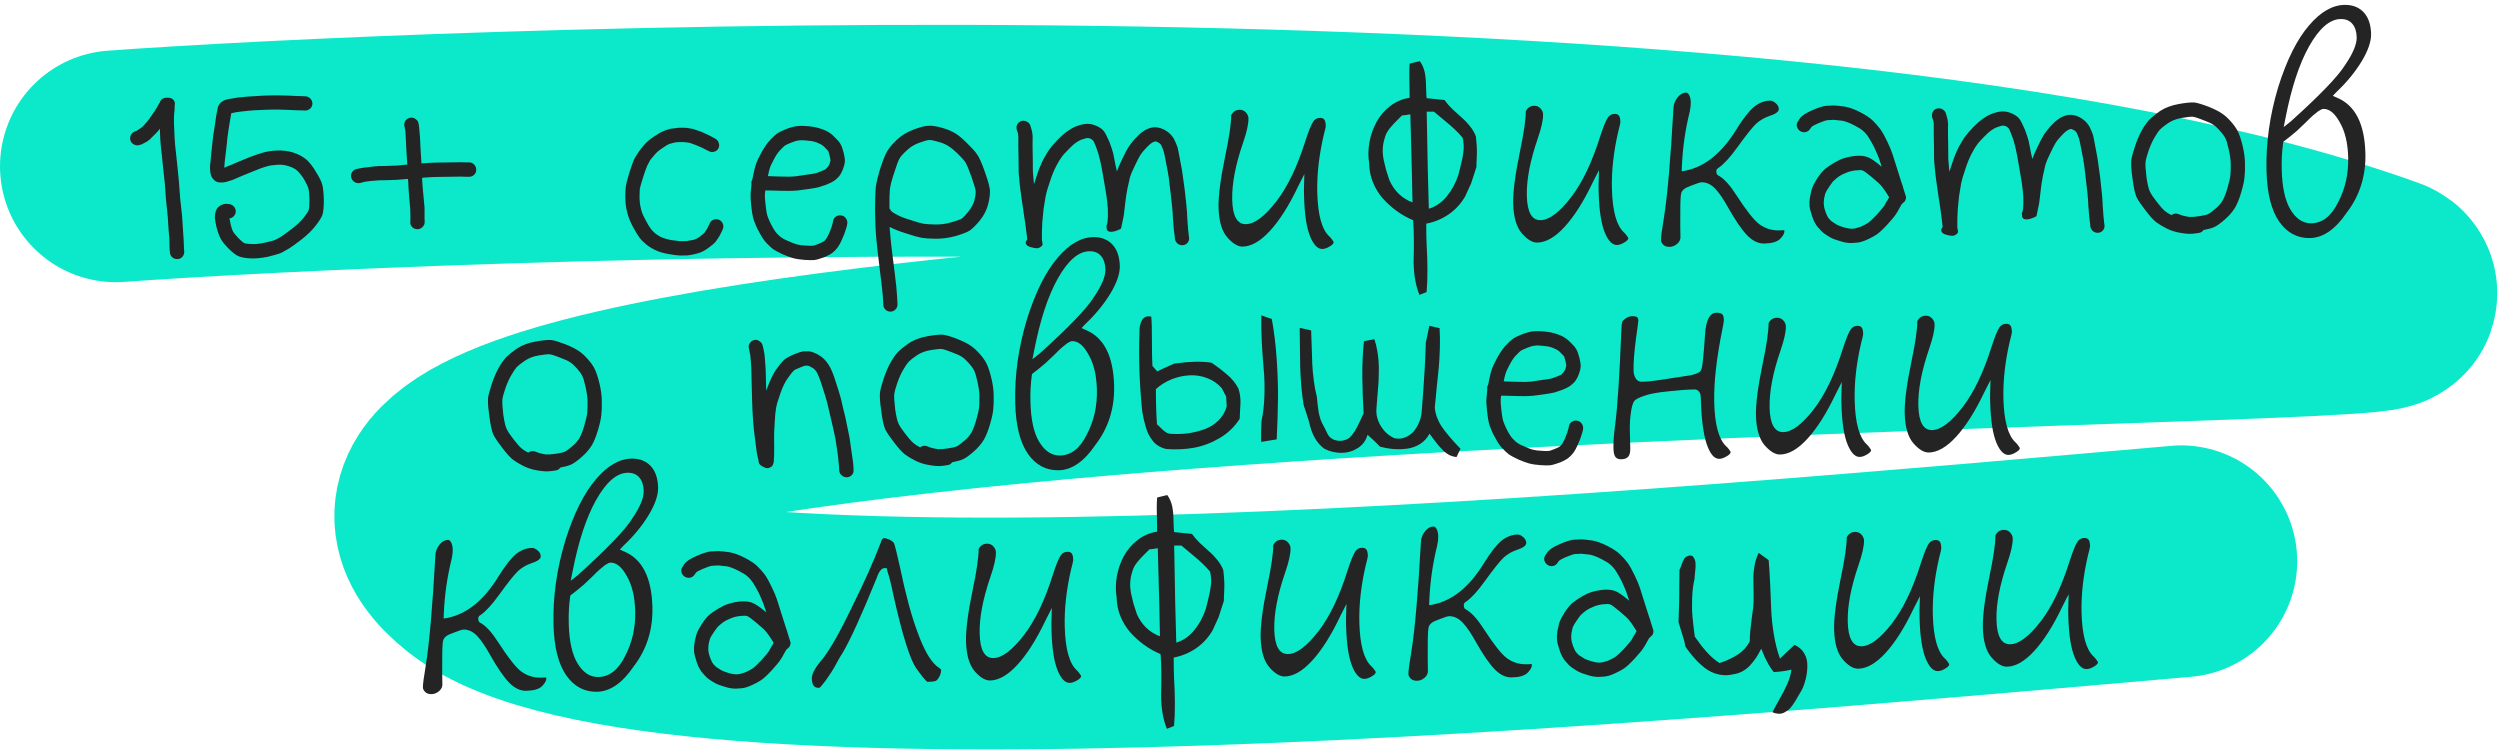<svg width="302" height="91" viewBox="0 0 302 91" fill="none" xmlns="http://www.w3.org/2000/svg">
<path d="M14 20.09C47.99 17.592 217 9.804 287.5 35.304C295.479 38.19 19.954 37.788 58 67.804C78.949 84.332 200.826 73.299 263.5 67.804" stroke="#0CE9CA" stroke-width="28" stroke-linecap="round"/>
<path d="M16.237 17.479C16.016 17.378 15.861 17.224 15.772 17.016C15.693 16.799 15.698 16.58 15.786 16.36C15.884 16.13 16.047 15.971 16.274 15.885L16.475 15.819C16.558 15.777 16.66 15.707 16.782 15.612C16.927 15.548 17.095 15.42 17.288 15.23C17.491 15.019 17.653 14.84 17.774 14.692C17.906 14.534 18.112 14.25 18.393 13.84C18.685 13.43 18.86 13.162 18.919 13.036C19.019 12.868 19.144 12.653 19.293 12.39C19.293 12.39 19.298 12.385 19.309 12.375C19.319 12.364 19.323 12.348 19.323 12.328C19.322 12.296 19.332 12.265 19.352 12.233C19.372 12.202 19.392 12.17 19.412 12.139C19.432 12.107 19.457 12.076 19.488 12.044C19.518 12.012 19.554 11.981 19.595 11.949C19.646 11.917 19.697 11.89 19.749 11.869C19.8 11.847 19.867 11.831 19.951 11.819C20.034 11.807 20.117 11.801 20.2 11.8C20.544 11.795 20.786 11.875 20.925 12.04C21.075 12.205 21.142 12.376 21.126 12.553L21.101 12.772C21.105 12.939 21.099 13.132 21.084 13.351C21.047 13.539 21.024 13.825 21.013 14.211C21.002 14.597 21.016 15.122 21.054 15.789C21.07 16.424 21.107 17.027 21.163 17.599C21.22 18.192 21.303 18.952 21.41 19.878C21.497 20.814 21.567 21.526 21.622 22.015C21.655 22.484 21.703 23.144 21.767 23.998C21.852 24.851 21.927 25.532 21.992 26.041C22.026 26.552 22.061 27.087 22.096 27.649C22.131 28.201 22.157 28.581 22.172 28.789C22.188 28.987 22.198 29.169 22.202 29.336C22.207 29.502 22.212 29.726 22.22 30.007L22.261 30.397C22.267 30.637 22.189 30.846 22.027 31.026C21.876 31.205 21.675 31.296 21.425 31.299C21.185 31.303 20.975 31.227 20.794 31.073C20.623 30.909 20.535 30.712 20.529 30.483L20.486 30.062C20.479 29.781 20.473 29.557 20.469 29.39C20.465 29.245 20.46 29.052 20.454 28.812C20.428 28.625 20.398 28.266 20.363 27.735C20.329 27.205 20.294 26.679 20.26 26.159C20.179 25.451 20.109 24.77 20.051 24.115C19.987 23.261 19.939 22.601 19.905 22.132C19.852 21.664 19.776 20.973 19.68 20.057C19.593 19.121 19.511 18.356 19.433 17.764C19.376 17.171 19.338 16.52 19.32 15.812C19.318 15.749 19.316 15.661 19.313 15.546C19.232 15.652 19.172 15.731 19.131 15.783C18.97 15.973 18.762 16.189 18.507 16.432C18.234 16.738 17.974 16.966 17.728 17.115C17.492 17.243 17.291 17.35 17.127 17.436L16.894 17.501C16.688 17.587 16.469 17.58 16.237 17.479ZM37.489 11.909C37.66 12.084 37.743 12.291 37.739 12.531C37.735 12.76 37.646 12.954 37.473 13.113C37.3 13.271 37.094 13.352 36.854 13.355L36.4 13.33C36.077 13.335 35.65 13.32 35.117 13.285C34.565 13.272 34.117 13.257 33.772 13.241C33.47 13.224 32.866 13.232 31.96 13.265C31.044 13.299 30.43 13.333 30.118 13.369C29.807 13.404 29.427 13.446 28.981 13.493C28.576 13.541 28.228 13.603 27.938 13.679C27.92 13.763 27.902 13.867 27.884 13.993C27.849 14.254 27.808 14.489 27.762 14.697C27.724 14.865 27.662 15.261 27.574 15.887C27.485 16.483 27.434 16.921 27.42 17.202C27.386 17.505 27.331 17.985 27.254 18.642C27.167 19.299 27.117 19.79 27.105 20.113C27.085 20.155 27.076 20.202 27.077 20.254C27.181 20.232 27.3 20.183 27.433 20.108C27.733 20 28.098 19.849 28.531 19.656C29.016 19.462 29.547 19.241 30.124 18.994C30.691 18.778 31.218 18.599 31.704 18.456C32.19 18.304 32.755 18.213 33.4 18.183C34.108 18.153 34.761 18.227 35.36 18.407C36.001 18.607 36.539 18.886 36.976 19.244C37.391 19.603 37.79 20.114 38.172 20.775C38.574 21.405 38.827 21.917 38.931 22.312C39.035 22.706 39.098 23.32 39.119 24.153C39.12 24.986 39.063 25.591 38.947 25.968C38.81 26.313 38.53 26.755 38.107 27.292C37.693 27.828 37.134 28.373 36.43 28.924C35.755 29.443 35.265 29.799 34.957 29.991C34.66 30.172 34.352 30.348 34.033 30.519C33.672 30.67 33.103 30.839 32.327 31.026C31.518 31.183 30.822 31.245 30.237 31.211C29.643 31.177 29.193 31.1 28.887 30.979C28.54 30.859 28.094 30.521 27.548 29.966C27.045 29.442 26.727 29.019 26.593 28.698C26.439 28.398 26.299 28.004 26.172 27.516C26.055 27.028 25.982 26.638 25.954 26.347C25.943 25.941 26.012 25.586 26.161 25.282C26.28 25.072 26.458 24.908 26.695 24.79C26.942 24.662 27.169 24.607 27.378 24.625L27.707 24.651C27.948 24.69 28.144 24.807 28.295 25.003C28.445 25.188 28.503 25.401 28.468 25.641C28.451 25.829 28.367 25.997 28.215 26.145C28.073 26.282 27.908 26.362 27.721 26.386C27.746 26.552 27.794 26.796 27.865 27.118C27.958 27.502 28.049 27.777 28.137 27.943C28.203 28.087 28.423 28.361 28.799 28.762C29.109 29.08 29.338 29.28 29.486 29.362C29.634 29.422 29.916 29.46 30.333 29.475C30.761 29.511 31.291 29.462 31.923 29.329C32.576 29.195 33.021 29.074 33.258 28.967C33.536 28.838 33.798 28.694 34.044 28.534C34.3 28.364 34.74 28.041 35.363 27.563C35.945 27.108 36.402 26.664 36.735 26.232C37.048 25.843 37.233 25.548 37.29 25.35C37.349 25.182 37.38 24.781 37.384 24.145C37.367 23.489 37.324 23.031 37.255 22.772C37.185 22.512 37.009 22.14 36.726 21.654C36.411 21.169 36.12 20.808 35.854 20.572C35.609 20.367 35.276 20.2 34.856 20.07C34.446 19.93 33.996 19.873 33.507 19.901C32.998 19.929 32.562 19.997 32.2 20.106C31.796 20.216 31.332 20.384 30.806 20.609C30.26 20.825 29.739 21.035 29.244 21.24C28.76 21.455 28.374 21.622 28.085 21.74C27.765 21.849 27.517 21.925 27.341 21.969C27.134 22.034 26.89 22.058 26.608 22.041C26.327 22.045 26.085 21.955 25.882 21.77C25.679 21.575 25.543 21.363 25.475 21.135C25.383 20.792 25.352 20.397 25.382 19.949C25.414 19.604 25.464 19.104 25.53 18.447C25.597 17.81 25.647 17.341 25.681 17.038C25.694 16.736 25.76 16.266 25.879 15.629C25.967 14.993 26.029 14.565 26.064 14.345C26.102 14.178 26.138 13.954 26.172 13.672C26.227 13.369 26.282 13.108 26.339 12.889C26.515 12.418 26.913 12.115 27.535 11.982C27.877 11.915 28.282 11.847 28.749 11.778C29.216 11.73 29.616 11.693 29.949 11.668C30.282 11.642 30.927 11.602 31.884 11.548C32.821 11.514 33.472 11.505 33.837 11.521C34.181 11.537 34.63 11.552 35.182 11.566C35.715 11.6 36.127 11.615 36.418 11.611L36.872 11.636C37.112 11.633 37.317 11.724 37.489 11.909ZM42.83 21.993C42.628 21.86 42.493 21.68 42.425 21.452C42.367 21.213 42.403 20.994 42.533 20.794C42.673 20.584 42.852 20.456 43.07 20.412L43.443 20.344C43.723 20.278 44.128 20.22 44.658 20.171C45.167 20.102 45.541 20.066 45.78 20.062C45.989 20.06 46.223 20.056 46.483 20.053C46.692 20.05 47.16 20.033 47.889 20.003C48.44 19.953 48.876 19.911 49.198 19.875C49.198 19.875 49.198 19.865 49.197 19.844C49.157 19.074 49.121 18.512 49.091 18.158C49.082 17.814 49.06 17.356 49.024 16.784C48.99 16.274 48.972 15.962 48.969 15.847C48.944 15.681 48.914 15.525 48.879 15.38L48.841 15.146C48.814 14.907 48.877 14.697 49.028 14.518C49.19 14.339 49.386 14.237 49.614 14.213C49.853 14.189 50.063 14.254 50.244 14.408C50.436 14.551 50.545 14.737 50.571 14.966L50.608 15.184C50.611 15.309 50.625 15.429 50.649 15.543C50.674 15.71 50.705 16.105 50.742 16.73C50.779 17.343 50.801 17.802 50.809 18.104C50.839 18.447 50.874 18.998 50.914 19.758C50.956 19.737 50.992 19.726 51.023 19.726C51.751 19.674 52.292 19.646 52.646 19.641C52.99 19.637 53.542 19.629 54.302 19.619C55.052 19.608 55.547 19.602 55.787 19.599C55.975 19.617 56.168 19.625 56.365 19.622L56.678 19.618C56.917 19.614 57.118 19.7 57.279 19.875C57.439 20.04 57.523 20.247 57.529 20.497C57.535 20.736 57.452 20.941 57.279 21.11C57.117 21.268 56.921 21.349 56.692 21.352L56.364 21.356C56.124 21.36 55.9 21.352 55.691 21.334C55.524 21.337 55.077 21.343 54.347 21.352C53.556 21.363 53.014 21.371 52.722 21.375C52.379 21.379 51.859 21.407 51.162 21.458C51.12 21.459 51.063 21.47 50.991 21.492C50.993 21.596 50.996 21.7 50.999 21.804C51.035 22.377 51.087 23.006 51.157 23.693C51.216 24.348 51.259 24.816 51.287 25.097C51.295 25.399 51.295 25.774 51.285 26.222L51.302 26.863C51.287 27.102 51.188 27.302 51.005 27.46C50.832 27.619 50.626 27.695 50.386 27.688C50.156 27.68 49.956 27.595 49.785 27.43C49.624 27.255 49.551 27.053 49.566 26.824L49.581 26.183C49.571 25.798 49.562 25.475 49.556 25.214C49.528 24.954 49.484 24.481 49.425 23.794C49.366 23.108 49.328 22.473 49.313 21.89C49.29 21.806 49.277 21.713 49.275 21.609C48.952 21.634 48.536 21.671 48.027 21.72C47.278 21.75 46.778 21.768 46.528 21.771C46.268 21.775 46.044 21.778 45.856 21.78C45.669 21.783 45.336 21.808 44.858 21.856C44.39 21.904 44.053 21.956 43.846 22.011L43.489 22.109C43.251 22.154 43.031 22.115 42.83 21.993ZM86.828 17.271C86.907 17.499 86.892 17.718 86.783 17.928C86.684 18.127 86.515 18.26 86.277 18.326C86.05 18.391 85.841 18.373 85.651 18.271L85.397 18.15C85.249 18.069 85.065 17.972 84.843 17.861C84.653 17.78 84.395 17.669 84.068 17.527C83.742 17.407 83.506 17.321 83.358 17.271C83.191 17.232 83.008 17.203 82.809 17.185C82.642 17.166 82.407 17.159 82.105 17.163C81.824 17.167 81.59 17.191 81.404 17.235C81.218 17.279 81.026 17.334 80.83 17.399C80.665 17.464 80.393 17.629 80.014 17.895C79.635 18.14 79.34 18.388 79.127 18.641C78.874 18.926 78.677 19.163 78.536 19.352C78.417 19.562 78.297 19.788 78.179 20.029C78.08 20.239 77.915 20.705 77.683 21.427C77.452 22.148 77.319 22.624 77.283 22.854C77.269 23.135 77.261 23.417 77.258 23.698C77.254 23.969 77.267 24.234 77.294 24.494C77.322 24.754 77.382 25.061 77.474 25.414C77.588 25.798 77.771 26.212 78.022 26.656C78.274 27.122 78.475 27.452 78.626 27.648C78.777 27.834 78.943 28.009 79.124 28.173C79.273 28.296 79.501 28.444 79.808 28.616C80.114 28.758 80.513 28.883 81.005 28.991C81.518 29.067 81.889 29.114 82.119 29.132C82.4 29.128 82.666 29.125 82.916 29.121C83.123 29.098 83.393 29.052 83.725 28.985C84.004 28.919 84.277 28.785 84.543 28.584C84.819 28.372 84.997 28.223 85.078 28.139C85.179 28.012 85.269 27.881 85.349 27.744C85.429 27.618 85.514 27.456 85.602 27.257L85.751 26.942C85.849 26.733 86.012 26.595 86.24 26.529C86.478 26.453 86.697 26.466 86.897 26.567C87.108 26.669 87.253 26.833 87.332 27.061C87.411 27.279 87.401 27.498 87.302 27.718L87.154 28.032C87.036 28.294 86.922 28.51 86.811 28.678C86.691 28.846 86.57 29.02 86.45 29.198C86.268 29.409 85.962 29.669 85.532 29.976C85.093 30.305 84.64 30.525 84.174 30.636C83.75 30.745 83.371 30.818 83.039 30.854C82.737 30.858 82.435 30.862 82.133 30.866C81.788 30.85 81.318 30.789 80.721 30.682C80.062 30.566 79.505 30.392 79.051 30.158C78.597 29.925 78.236 29.685 77.969 29.438C77.704 29.234 77.468 28.997 77.263 28.729C77.058 28.451 76.797 28.022 76.48 27.443C76.184 26.895 75.968 26.377 75.83 25.889C75.693 25.422 75.609 25.007 75.579 24.643C75.55 24.32 75.536 23.992 75.538 23.659C75.539 23.315 75.556 22.971 75.589 22.627C75.622 22.283 75.763 21.708 76.013 20.902C76.273 20.086 76.472 19.526 76.61 19.222C76.77 18.939 76.935 18.671 77.105 18.419C77.285 18.135 77.522 17.83 77.816 17.503C78.13 17.134 78.537 16.79 79.04 16.471C79.521 16.141 79.911 15.922 80.21 15.814C80.468 15.706 80.732 15.619 81.001 15.553C81.281 15.508 81.624 15.467 82.029 15.43C82.415 15.425 82.732 15.431 82.983 15.448C83.224 15.487 83.47 15.53 83.721 15.579C83.983 15.659 84.309 15.769 84.698 15.909C85.067 16.071 85.368 16.208 85.6 16.319C85.811 16.42 86.006 16.522 86.186 16.624L86.409 16.761C86.62 16.863 86.759 17.032 86.828 17.271ZM92.761 21.269C92.907 21.267 93.053 21.275 93.2 21.294C93.366 21.292 93.716 21.303 94.248 21.327C94.79 21.34 95.181 21.345 95.42 21.342C95.66 21.339 95.889 21.325 96.107 21.302C96.325 21.267 96.735 21.204 97.337 21.113C97.929 21.042 98.308 20.985 98.473 20.941C98.649 20.897 98.892 20.811 99.201 20.681C99.48 20.573 99.66 20.493 99.742 20.44C99.803 20.376 99.889 20.282 100 20.155C100.081 20.07 100.151 19.95 100.209 19.793C100.267 19.604 100.305 19.468 100.324 19.385C100.322 19.302 100.286 19.109 100.215 18.808C100.145 18.507 100.088 18.315 100.044 18.233C99.979 18.15 99.846 18.011 99.642 17.816C99.45 17.61 99.253 17.467 99.053 17.387C98.81 17.265 98.6 17.179 98.421 17.13C98.243 17.069 97.939 17.021 97.511 16.985C97.103 16.929 96.764 16.923 96.495 16.968C96.235 16.992 95.93 17.08 95.579 17.23C95.229 17.371 94.981 17.483 94.838 17.569C94.695 17.675 94.491 17.87 94.228 18.155C93.964 18.43 93.713 18.803 93.475 19.275C93.207 19.768 93.044 20.124 92.987 20.344C92.929 20.511 92.854 20.82 92.761 21.269ZM90.881 21.685C90.918 21.518 90.955 21.335 90.992 21.137C91.121 20.499 91.24 20.039 91.347 19.757C91.444 19.474 91.646 19.044 91.954 18.467C92.282 17.869 92.619 17.375 92.963 16.985C93.297 16.616 93.582 16.346 93.817 16.176C94.073 15.985 94.438 15.798 94.912 15.614C95.397 15.421 95.852 15.294 96.278 15.237C96.683 15.19 97.152 15.194 97.685 15.249C98.218 15.304 98.621 15.377 98.894 15.467C99.167 15.546 99.467 15.657 99.793 15.798C100.163 15.981 100.508 16.236 100.829 16.566C101.182 16.904 101.413 17.177 101.522 17.384C101.653 17.591 101.782 17.938 101.909 18.426C102.026 18.914 102.077 19.278 102.062 19.518C102.047 19.747 101.977 20.034 101.85 20.38C101.714 20.746 101.545 21.061 101.343 21.324C101.14 21.535 100.952 21.705 100.778 21.832C100.594 21.959 100.285 22.115 99.853 22.298C99.47 22.428 99.16 22.531 98.923 22.607C98.695 22.673 98.254 22.752 97.6 22.844C96.988 22.935 96.547 22.994 96.276 23.018C96.006 23.043 95.736 23.057 95.465 23.06C95.225 23.064 94.824 23.059 94.261 23.045C93.698 23.032 93.328 23.022 93.15 23.014C92.984 23.005 92.827 23.002 92.681 23.004C92.619 23.005 92.541 23.006 92.447 23.008C92.431 23.174 92.414 23.336 92.397 23.492C92.382 23.701 92.408 24.102 92.475 24.695C92.542 25.277 92.599 25.662 92.646 25.849C92.693 26.056 92.766 26.269 92.865 26.486C92.933 26.673 93.076 26.973 93.295 27.387C93.492 27.749 93.682 28.022 93.864 28.207C94.078 28.444 94.265 28.613 94.424 28.715C94.551 28.818 94.81 28.95 95.2 29.111C95.59 29.293 95.937 29.429 96.242 29.519C96.546 29.598 96.896 29.645 97.293 29.661C97.721 29.696 98.013 29.703 98.168 29.68C98.293 29.678 98.536 29.602 98.897 29.451C99.217 29.322 99.428 29.22 99.53 29.146C99.632 29.061 99.723 28.961 99.803 28.845C99.884 28.73 99.998 28.52 100.147 28.216C100.284 27.891 100.382 27.64 100.44 27.462C100.497 27.273 100.545 27.106 100.583 26.96L100.639 26.709C100.674 26.469 100.789 26.285 100.984 26.157C101.189 26.029 101.407 25.985 101.637 26.023C101.878 26.062 102.063 26.184 102.194 26.391C102.334 26.587 102.387 26.8 102.351 27.029L102.296 27.327C102.239 27.536 102.167 27.766 102.08 28.017C102.002 28.258 101.875 28.572 101.698 28.96C101.521 29.369 101.352 29.678 101.19 29.889C101.039 30.089 100.867 30.274 100.673 30.443C100.47 30.633 100.105 30.841 99.58 31.067C99.053 31.262 98.65 31.377 98.37 31.412C98.11 31.436 97.724 31.431 97.213 31.396C96.68 31.362 96.21 31.29 95.8 31.181C95.391 31.061 94.96 30.901 94.506 30.698C94.011 30.465 93.641 30.267 93.397 30.104C93.184 29.94 92.933 29.709 92.644 29.411C92.334 29.092 92.047 28.68 91.784 28.173C91.511 27.708 91.33 27.335 91.239 27.055C91.128 26.796 91.038 26.542 90.969 26.293C90.9 26.013 90.825 25.535 90.745 24.859C90.675 24.172 90.652 23.683 90.675 23.391C90.689 23.11 90.713 22.828 90.747 22.546C90.746 22.484 90.754 22.421 90.773 22.358C90.772 22.296 90.771 22.244 90.769 22.202C90.744 22.025 90.781 21.853 90.881 21.685ZM107.445 25.179L107.64 25.458C107.726 25.581 107.944 25.73 108.292 25.902C108.683 26.136 109.257 26.363 110.013 26.582C110.749 26.832 111.269 26.981 111.572 27.029C111.886 27.077 112.371 27.107 113.028 27.119C113.622 27.132 114.25 27.045 114.912 26.859C115.595 26.662 116.018 26.511 116.182 26.404C116.346 26.298 116.615 26.013 116.988 25.55C117.341 25.097 117.58 24.656 117.704 24.227C117.817 23.757 117.87 23.397 117.864 23.147C117.857 22.907 117.691 22.321 117.365 21.388C117.016 20.414 116.767 19.818 116.615 19.601C116.442 19.343 116.136 18.998 115.697 18.567C115.259 18.146 114.865 17.828 114.516 17.614C114.188 17.41 113.782 17.244 113.3 17.115C112.817 16.976 112.471 16.908 112.263 16.91C112.065 16.913 111.651 17.028 111.021 17.255C110.433 17.472 109.941 17.775 109.545 18.166C109.107 18.557 108.813 18.884 108.664 19.147C108.504 19.43 108.285 20.017 108.006 20.906C107.706 21.806 107.536 22.475 107.495 22.913C107.454 23.34 107.438 24.096 107.445 25.179ZM107.471 27.413C107.478 27.673 107.494 27.887 107.519 28.053C107.553 28.563 107.624 29.265 107.73 30.16C107.838 31.116 107.95 32.011 108.066 32.843C108.171 33.675 108.237 34.241 108.266 34.543C108.294 34.824 108.325 35.193 108.357 35.651C108.39 36.099 108.408 36.401 108.412 36.557L108.418 36.775C108.424 37.015 108.341 37.219 108.168 37.388C108.006 37.557 107.805 37.643 107.565 37.646C107.336 37.649 107.136 37.569 106.965 37.404C106.794 37.24 106.705 37.038 106.699 36.799L106.693 36.58C106.69 36.455 106.672 36.174 106.64 35.737C106.608 35.31 106.573 34.962 106.535 34.691C106.507 34.411 106.44 33.854 106.335 33.022C106.23 32.17 106.124 31.286 106.017 30.37C105.908 29.413 105.837 28.67 105.802 28.139C105.772 27.754 105.746 27.186 105.727 26.437C105.719 26.135 105.71 25.796 105.701 25.421C105.709 24.14 105.738 23.233 105.786 22.701C105.835 22.17 106.018 21.386 106.335 20.35C106.673 19.325 106.952 18.628 107.172 18.261C107.401 17.872 107.785 17.419 108.324 16.901C108.883 16.363 109.586 15.936 110.432 15.623C111.237 15.331 111.822 15.187 112.187 15.193C112.572 15.167 113.09 15.243 113.74 15.422C114.391 15.6 114.96 15.837 115.447 16.133C115.902 16.429 116.382 16.839 116.885 17.363C117.409 17.867 117.779 18.278 117.996 18.598C118.265 18.938 118.597 19.679 118.991 20.819C119.406 21.97 119.604 22.748 119.583 23.155C119.593 23.54 119.523 24.041 119.372 24.658C119.202 25.348 118.87 26.003 118.376 26.625C117.881 27.225 117.464 27.637 117.126 27.86C116.829 28.052 116.256 28.273 115.409 28.524C114.581 28.744 113.771 28.849 112.979 28.838C112.249 28.827 111.691 28.788 111.303 28.721C110.926 28.653 110.328 28.484 109.508 28.214C108.668 27.954 107.989 27.687 107.471 27.413ZM122.889 15.032C122.998 14.822 123.161 14.684 123.378 14.619C123.606 14.553 123.825 14.576 124.036 14.688C124.258 14.8 124.403 14.964 124.471 15.182L124.608 15.633C124.722 16.017 124.765 16.465 124.737 16.976C124.727 17.403 124.734 18.064 124.757 18.96C124.759 19.835 124.764 20.428 124.772 20.741C124.801 21.063 124.831 21.407 124.861 21.771C124.864 21.896 124.879 22.057 124.905 22.255C124.982 22.014 125.073 21.732 125.18 21.407C125.439 20.57 125.728 19.848 126.046 19.239C126.374 18.63 126.644 18.195 126.856 17.931C127.036 17.668 127.345 17.315 127.781 16.872C128.258 16.376 128.707 15.995 129.127 15.729C129.547 15.441 129.959 15.243 130.362 15.134C130.786 15.003 131.16 14.946 131.483 14.962C131.827 14.978 132.189 15.078 132.569 15.26C132.938 15.442 133.21 15.652 133.382 15.889C133.534 16.096 133.748 16.52 134.025 17.162C134.249 17.753 134.401 18.219 134.483 18.562C134.555 18.905 134.651 19.393 134.771 20.027C134.819 20.266 134.872 20.489 134.929 20.697C135.045 20.331 135.256 19.838 135.563 19.219C135.909 18.485 136.172 17.987 136.353 17.724C136.533 17.451 136.78 17.135 137.094 16.777C137.449 16.386 137.759 16.101 138.025 15.92C138.301 15.708 138.63 15.547 139.013 15.438C139.52 15.306 140.043 15.372 140.581 15.636C141.098 15.889 141.504 16.259 141.797 16.744C141.995 17.148 142.145 17.495 142.246 17.785C142.316 18.065 142.424 18.611 142.57 19.421C142.738 20.252 142.842 20.86 142.883 21.245C142.935 21.619 143.012 22.181 143.114 22.929C143.196 23.678 143.265 24.308 143.32 24.817C143.375 25.327 143.409 25.837 143.422 26.347C143.455 26.836 143.487 27.263 143.518 27.627C143.548 27.991 143.576 28.257 143.601 28.423L143.639 28.688C143.666 28.927 143.609 29.136 143.468 29.315C143.326 29.494 143.136 29.596 142.897 29.62C142.669 29.644 142.459 29.584 142.267 29.441C142.086 29.287 141.972 29.096 141.924 28.867L141.918 28.633C141.893 28.446 141.854 28.16 141.802 27.775C141.771 27.39 141.734 26.933 141.689 26.402C141.676 25.913 141.642 25.423 141.588 24.934C141.534 24.446 141.466 23.842 141.385 23.125C141.303 22.397 141.237 21.84 141.185 21.456C141.134 21.092 141.03 20.515 140.875 19.725C140.729 18.936 140.622 18.437 140.554 18.23C140.508 18.064 140.419 17.841 140.287 17.561C140.199 17.396 140.055 17.268 139.855 17.177C139.707 17.095 139.602 17.066 139.54 17.087C139.354 17.131 139.194 17.206 139.061 17.312C138.877 17.44 138.659 17.646 138.405 17.931C138.111 18.237 137.899 18.495 137.769 18.705C137.639 18.905 137.416 19.335 137.099 19.995C136.783 20.645 136.586 21.107 136.51 21.378C136.435 21.681 136.332 22.136 136.202 22.742C136.082 23.337 135.988 23.953 135.921 24.59C135.836 25.32 135.785 25.758 135.768 25.904C135.732 26.144 135.673 26.447 135.588 26.813C135.514 27.178 135.459 27.445 135.421 27.612C135.401 27.612 135.38 27.623 135.36 27.644C135.339 27.665 135.293 27.692 135.221 27.724C135.149 27.756 135.072 27.789 134.989 27.821C134.917 27.853 134.829 27.886 134.726 27.918C134.623 27.951 134.524 27.973 134.431 27.985C134.348 27.996 134.265 28.003 134.181 28.004C134.098 28.005 134.019 27.99 133.946 27.96C133.872 27.93 133.808 27.884 133.755 27.822C133.711 27.76 133.688 27.677 133.686 27.573C133.681 27.406 133.674 27.318 133.663 27.308C133.652 27.287 133.656 27.256 133.676 27.214C133.696 27.172 133.72 27.109 133.749 27.025C133.786 26.837 133.812 26.613 133.826 26.352C133.839 26.071 133.84 25.696 133.828 25.227C133.795 24.759 133.74 24.239 133.662 23.667C133.564 23.075 133.471 22.519 133.385 21.999C133.309 21.51 133.212 20.954 133.091 20.331C132.971 19.697 132.87 19.245 132.79 18.976C132.742 18.716 132.617 18.322 132.416 17.793C132.259 17.368 132.132 17.094 132.035 16.97C131.992 16.929 131.907 16.863 131.78 16.771C131.653 16.71 131.533 16.68 131.418 16.682C131.313 16.662 131.148 16.696 130.921 16.782C130.641 16.849 130.353 16.983 130.056 17.185C129.759 17.376 129.428 17.667 129.063 18.058C128.646 18.469 128.368 18.786 128.228 19.006C128.086 19.175 127.876 19.521 127.598 20.046C127.32 20.571 127.06 21.21 126.82 21.963C126.558 22.737 126.395 23.287 126.331 23.61C126.276 23.892 126.19 24.414 126.075 25.176C125.99 25.948 125.937 26.485 125.913 26.788C125.889 27.08 125.873 27.46 125.865 27.929C125.856 28.398 125.854 28.731 125.859 28.929C125.86 28.971 125.867 29.018 125.879 29.07C125.89 29.122 125.909 29.226 125.934 29.381C125.958 29.527 125.93 29.637 125.848 29.711C125.777 29.785 125.67 29.859 125.526 29.934C125.382 30.009 125.147 30.007 124.822 29.928C124.393 29.85 124.119 29.729 124 29.564C123.881 29.388 123.872 29.238 123.973 29.111L124.093 28.922C124.065 28.662 124.039 28.438 124.013 28.251C123.987 28.043 123.935 27.638 123.857 27.035C123.778 26.431 123.709 25.969 123.649 25.647C123.598 25.314 123.509 24.701 123.382 23.806C123.255 22.912 123.176 22.273 123.145 21.888C123.114 21.524 123.084 21.17 123.055 20.826C123.046 20.483 123.04 19.858 123.037 18.952C123.014 18.035 123.006 17.348 123.015 16.89C123.028 16.566 123.01 16.301 122.963 16.093L122.828 15.689C122.759 15.45 122.779 15.231 122.889 15.032ZM157.569 21.03L156.825 22.493C155.719 24.821 154.578 26.623 153.402 27.899C152.257 29.144 151.159 29.773 150.107 29.788C149.534 29.796 148.92 29.429 148.265 28.688C147.599 27.926 147.245 26.722 147.202 25.077C147.166 23.682 147.435 21.6 148.009 18.832C148.492 16.544 148.731 14.905 148.726 13.916C148.944 13.486 149.282 13.268 149.74 13.261C150.053 13.257 150.306 13.363 150.499 13.579C150.703 13.806 150.808 14.038 150.814 14.278C150.832 14.955 150.612 15.947 150.157 17.256C149.236 19.935 148.801 22.233 148.851 24.148C148.902 26.117 149.453 27.093 150.505 27.079C151.547 27.065 152.773 26.147 154.185 24.326C155.556 22.547 156.732 20.088 157.713 16.95C158.099 15.757 158.418 14.987 158.669 14.64C158.86 14.377 159.123 14.243 159.456 14.239C159.695 14.236 159.869 14.306 159.977 14.45C160.085 14.585 160.144 14.849 160.154 15.245C160.147 15.37 160.063 15.736 159.901 16.342C159.329 18.798 159.072 21.114 159.128 23.29C159.198 25.987 159.686 27.746 160.593 28.567C160.722 28.691 160.824 28.809 160.9 28.923C160.986 29.026 161.04 29.103 161.062 29.155C161.094 29.206 161.111 29.237 161.111 29.248C161.115 29.394 160.973 29.557 160.686 29.738C160.327 29.962 160.013 30.075 159.742 30.079C159.19 30.086 158.708 29.609 158.298 28.645C157.843 27.568 157.587 25.947 157.531 23.781L157.517 23.234C157.512 23.067 157.513 22.895 157.519 22.718L157.569 21.03ZM170.289 7.686C170.392 7.663 170.594 7.614 170.894 7.537C171.205 7.46 171.412 7.41 171.516 7.388C171.797 7.78 171.99 8.215 172.097 8.692C172.202 9.16 172.259 9.747 172.267 10.456C172.285 11.153 172.308 11.622 172.335 11.861C173.296 11.963 174.017 12.036 174.498 12.082C174.736 12.422 175.052 12.788 175.448 13.178C175.854 13.558 176.222 13.892 176.552 14.179C176.883 14.456 177.215 14.8 177.548 15.212C177.882 15.624 178.127 16.043 178.284 16.468C178.31 16.665 178.331 16.879 178.348 17.108C178.374 17.336 178.39 17.534 178.394 17.701C178.409 17.857 178.414 18.07 178.411 18.341C178.407 18.612 178.402 18.81 178.395 18.935C178.388 19.05 178.378 19.269 178.365 19.592C178.352 19.904 178.347 20.102 178.349 20.186C178.059 21.054 177.847 21.708 177.713 22.148C177.357 22.902 177.115 23.432 176.988 23.735C176.489 24.596 175.831 25.314 175.012 25.887C174.193 26.451 173.286 26.827 172.291 27.018C172.286 28.049 172.305 28.971 172.347 29.783C172.399 30.595 172.428 31.511 172.434 32.532C172.44 33.563 172.406 34.48 172.333 35.283L171.467 35.623C171.2 34.97 171.009 34.244 170.894 33.443C170.79 32.643 170.75 31.888 170.773 31.179C170.796 30.471 170.803 29.705 170.792 28.882C170.791 28.059 170.761 27.299 170.701 26.602C169.985 26.299 169.319 25.923 168.703 25.473C168.087 25.023 167.527 24.515 167.022 23.949C166.528 23.372 166.136 22.727 165.847 22.012C165.557 21.286 165.407 20.538 165.398 19.768C165.261 18.936 165.27 18.077 165.425 17.189C165.589 16.302 165.875 15.485 166.283 14.74C166.691 13.984 167.242 13.341 167.937 12.811C168.642 12.27 169.425 11.937 170.286 11.811C170.289 11.498 170.283 11.066 170.268 10.514C170.254 9.952 170.246 9.441 170.244 8.983C170.243 8.525 170.258 8.092 170.289 7.686ZM172.346 13.486C172.434 18.901 172.52 22.812 172.603 25.217C173.461 24.945 174.188 24.44 174.783 23.703C175.389 22.955 175.851 22.1 176.17 21.137C176.208 20.97 176.278 20.688 176.383 20.291C176.487 19.883 176.562 19.564 176.608 19.334C176.665 19.104 176.714 18.817 176.758 18.473C176.811 18.128 176.829 17.805 176.811 17.503C176.792 17.202 176.748 16.91 176.679 16.63C176.377 16.27 176.056 15.93 175.714 15.612C175.383 15.294 174.914 14.889 174.308 14.397C173.701 13.895 173.338 13.592 173.221 13.49C172.783 13.485 172.492 13.484 172.346 13.486ZM169.357 13.948C169.276 14.043 169.114 14.207 168.87 14.439C168.636 14.661 168.458 14.841 168.337 14.978C168.215 15.104 168.068 15.273 167.897 15.484C167.735 15.684 167.6 15.889 167.491 16.099C167.391 16.298 167.314 16.512 167.257 16.742C167.132 17.14 167.059 17.547 167.039 17.964C167.018 18.381 167.056 18.839 167.153 19.338C167.259 19.826 167.352 20.215 167.433 20.506C167.524 20.786 167.659 21.206 167.841 21.766C168.118 22.398 168.491 22.945 168.962 23.407C169.443 23.869 169.999 24.216 170.63 24.447C170.617 23.134 170.53 19.589 170.369 13.809C170.276 13.821 170.1 13.85 169.84 13.895C169.591 13.929 169.43 13.947 169.357 13.948ZM193.159 20.547L192.416 22.011C191.309 24.338 190.168 26.14 188.993 27.416C187.848 28.661 186.749 29.291 185.697 29.305C185.124 29.313 184.51 28.946 183.856 28.205C183.19 27.443 182.836 26.239 182.793 24.594C182.757 23.199 183.026 21.117 183.6 18.349C184.082 16.061 184.321 14.422 184.316 13.433C184.534 13.003 184.873 12.785 185.331 12.778C185.643 12.774 185.896 12.88 186.089 13.096C186.293 13.323 186.398 13.556 186.404 13.795C186.422 14.472 186.203 15.464 185.747 16.773C184.827 19.452 184.391 21.75 184.441 23.666C184.492 25.634 185.044 26.611 186.096 26.596C187.137 26.582 188.364 25.665 189.775 23.843C191.146 22.064 192.322 19.605 193.304 16.467C193.689 15.274 194.008 14.504 194.26 14.157C194.451 13.894 194.713 13.761 195.046 13.756C195.286 13.753 195.46 13.823 195.568 13.968C195.675 14.102 195.734 14.366 195.744 14.762C195.737 14.887 195.653 15.253 195.492 15.859C194.92 18.315 194.662 20.631 194.718 22.807C194.788 25.504 195.277 27.263 196.184 28.084C196.312 28.208 196.414 28.326 196.49 28.44C196.576 28.543 196.63 28.62 196.652 28.672C196.685 28.724 196.701 28.755 196.702 28.765C196.705 28.911 196.564 29.074 196.277 29.255C195.918 29.479 195.603 29.592 195.332 29.596C194.78 29.604 194.299 29.126 193.888 28.163C193.433 27.085 193.178 25.464 193.121 23.298L193.107 22.751C193.103 22.584 193.104 22.413 193.109 22.235L193.159 20.547ZM203.15 20.693L203.632 20.608C205.985 20.128 208.036 18.455 209.785 15.587C210.565 14.327 211.266 13.432 211.888 12.902C212.5 12.415 213.15 12.167 213.838 12.157C214.046 12.154 214.273 12.261 214.518 12.476C214.752 12.671 214.873 12.904 214.88 13.174C214.888 13.487 214.505 13.768 213.73 14.018C213.172 14.203 212.654 14.502 212.175 14.914C211.727 15.326 210.945 16.306 209.828 17.852C209.004 18.999 208.264 19.806 207.609 20.273C207.599 20.273 207.583 20.279 207.563 20.289C207.553 20.3 207.537 20.311 207.517 20.321C207.507 20.332 207.491 20.348 207.471 20.369C207.451 20.39 207.43 20.411 207.41 20.432C207.4 20.453 207.385 20.479 207.365 20.511C207.356 20.542 207.346 20.579 207.337 20.621C207.338 20.662 207.339 20.704 207.34 20.745C207.341 20.798 207.343 20.844 207.344 20.886C207.355 20.917 207.366 20.948 207.377 20.979C207.399 21.01 207.416 21.041 207.427 21.073C207.448 21.093 207.464 21.114 207.475 21.134C207.496 21.144 207.518 21.16 207.539 21.18C207.57 21.19 207.592 21.2 207.602 21.211C207.613 21.221 207.629 21.231 207.65 21.241C207.671 21.251 207.682 21.256 207.682 21.256C208.327 21.644 209.025 22.426 209.774 23.603C210.957 25.431 211.873 26.59 212.521 27.082C213.222 27.593 214.01 27.843 214.885 27.831L215.416 27.808C215.468 27.807 215.51 27.807 215.541 27.806C215.552 27.837 215.558 27.869 215.559 27.9C215.566 28.181 215.392 28.501 215.037 28.86C214.671 29.219 214.025 29.405 213.098 29.418C212.41 29.427 211.746 29.113 211.104 28.476C210.43 27.787 209.65 26.657 208.766 25.086C208.23 24.114 207.726 23.37 207.254 22.856C206.739 22.29 206.17 22.011 205.545 22.02C205.399 22.022 205.022 22.142 204.413 22.379C204.155 22.476 203.954 22.557 203.81 22.622C203.676 22.675 203.537 22.761 203.394 22.877C203.262 22.994 203.166 23.125 203.108 23.272C203.02 23.523 202.978 24.305 202.981 25.617C202.972 26.878 202.977 27.893 202.997 28.664C203.005 28.945 202.876 29.207 202.612 29.45C202.326 29.694 202.017 29.818 201.683 29.822C201.361 29.827 201.108 29.742 200.927 29.567C200.745 29.382 200.651 29.201 200.647 29.024C200.637 28.66 200.755 27.757 200.999 26.316C201.429 23.623 201.814 19.201 202.155 13.05C202.174 12.571 202.345 12.136 202.668 11.746C202.971 11.378 203.305 11.191 203.669 11.186C203.794 11.184 203.911 11.266 204.02 11.431C204.161 11.658 204.237 11.965 204.247 12.35C204.255 12.683 204.213 13.064 204.12 13.492C203.573 15.687 203.255 17.921 203.168 20.193L203.15 20.693ZM228.207 23.822C228.098 23.636 227.983 23.455 227.864 23.28C227.712 23.042 227.539 22.8 227.345 22.552C227.172 22.315 226.767 21.935 226.128 21.413C225.563 20.931 225.191 20.66 225.013 20.599C224.865 20.539 224.589 20.532 224.184 20.579C223.737 20.627 223.344 20.726 223.004 20.877C222.622 21.028 222.329 21.178 222.125 21.326C221.93 21.464 221.752 21.613 221.589 21.771C221.446 21.877 221.249 22.125 220.999 22.513C220.728 22.902 220.563 23.181 220.505 23.348C220.447 23.537 220.391 23.782 220.336 24.085C220.303 24.387 220.298 24.622 220.323 24.788C220.328 24.955 220.397 25.235 220.533 25.629C220.667 25.992 220.804 26.256 220.944 26.42C221.116 26.626 221.281 26.77 221.44 26.851C221.588 26.953 221.747 27.055 221.916 27.157C222.096 27.248 222.38 27.354 222.769 27.474C223.115 27.573 223.413 27.627 223.664 27.634C223.945 27.63 224.178 27.59 224.364 27.515C224.571 27.47 224.783 27.394 224.999 27.287C225.225 27.18 225.456 27.052 225.692 26.903C225.876 26.775 226.222 26.448 226.729 25.92C227.205 25.382 227.493 25.04 227.594 24.893C227.693 24.725 227.783 24.562 227.862 24.405C227.973 24.257 228.088 24.063 228.207 23.822ZM229.729 24.661C229.589 24.902 229.48 25.096 229.4 25.243C229.321 25.411 229.206 25.605 229.056 25.826C228.916 26.067 228.563 26.499 227.995 27.122C227.417 27.744 226.97 28.156 226.652 28.359C226.355 28.55 226.052 28.716 225.743 28.855C225.444 29.005 225.151 29.124 224.861 29.211C224.54 29.299 224.166 29.346 223.739 29.351C223.292 29.378 222.8 29.302 222.264 29.121C221.771 28.982 221.397 28.841 221.144 28.699C220.901 28.567 220.657 28.414 220.413 28.24C220.169 28.077 219.918 27.835 219.66 27.516C219.349 27.176 219.103 26.732 218.922 26.182C218.741 25.653 218.631 25.228 218.592 24.905C218.563 24.604 218.58 24.244 218.642 23.827C218.715 23.419 218.799 23.064 218.895 22.761C218.992 22.457 219.205 22.048 219.536 21.533C219.867 21.039 220.165 20.676 220.429 20.443C220.664 20.252 220.915 20.072 221.181 19.901C221.458 19.721 221.817 19.518 222.259 19.293C222.764 19.078 223.339 18.93 223.983 18.848C224.637 18.776 225.17 18.816 225.58 18.967C225.948 19.087 226.526 19.48 227.314 20.146C227.179 19.742 227.071 19.415 226.992 19.166C226.857 18.804 226.663 18.348 226.409 17.799C226.135 17.272 225.9 16.858 225.705 16.559C225.51 16.259 225.29 16.007 225.045 15.802C224.852 15.617 224.487 15.388 223.948 15.114C223.41 14.84 222.947 14.664 222.559 14.586C222.131 14.529 221.786 14.492 221.525 14.475C221.265 14.478 221.01 14.492 220.76 14.517C220.552 14.54 220.17 14.67 219.614 14.907C219.212 15.079 218.95 15.223 218.828 15.34L218.647 15.592C218.527 15.781 218.348 15.903 218.109 15.959C217.881 16.003 217.661 15.96 217.45 15.827C217.248 15.684 217.118 15.498 217.06 15.27C217.012 15.031 217.064 14.817 217.215 14.627L217.395 14.343C217.626 13.996 218.128 13.656 218.901 13.323C219.622 13.011 220.175 12.832 220.559 12.785C220.881 12.76 221.209 12.745 221.542 12.74C221.887 12.756 222.326 12.803 222.859 12.879C223.414 12.975 224.034 13.201 224.721 13.556C225.407 13.912 225.911 14.249 226.232 14.567C226.542 14.865 226.842 15.205 227.133 15.586C227.404 15.968 227.682 16.464 227.969 17.075C228.266 17.686 228.483 18.203 228.619 18.629C228.754 19.033 228.936 19.609 229.164 20.356C229.392 21.103 229.556 21.621 229.657 21.912C229.769 22.212 229.872 22.534 229.964 22.876C230.066 23.208 230.14 23.441 230.185 23.576L230.186 23.608C230.294 23.773 230.269 24.007 230.11 24.312L229.729 24.661ZM233.472 13.531C233.581 13.322 233.745 13.184 233.962 13.119C234.189 13.053 234.409 13.076 234.62 13.188C234.842 13.299 234.987 13.464 235.055 13.682L235.192 14.133C235.306 14.517 235.349 14.964 235.32 15.475C235.31 15.902 235.317 16.564 235.34 17.459C235.342 18.334 235.347 18.928 235.355 19.24C235.384 19.563 235.414 19.906 235.444 20.27C235.448 20.395 235.462 20.557 235.488 20.754C235.565 20.514 235.657 20.231 235.763 19.907C236.023 19.07 236.312 18.347 236.629 17.739C236.957 17.13 237.227 16.694 237.439 16.431C237.62 16.168 237.929 15.815 238.365 15.371C238.842 14.875 239.29 14.494 239.711 14.228C240.131 13.941 240.542 13.743 240.946 13.633C241.369 13.502 241.743 13.445 242.067 13.462C242.411 13.478 242.773 13.577 243.153 13.759C243.522 13.942 243.793 14.152 243.966 14.389C244.117 14.595 244.331 15.02 244.609 15.662C244.832 16.252 244.985 16.719 245.067 17.062C245.138 17.404 245.234 17.893 245.355 18.527C245.403 18.765 245.456 18.989 245.513 19.196C245.629 18.83 245.84 18.338 246.147 17.719C246.492 16.985 246.756 16.487 246.936 16.224C247.117 15.951 247.364 15.635 247.678 15.276C248.032 14.886 248.342 14.601 248.609 14.42C248.884 14.208 249.214 14.047 249.596 13.938C250.104 13.806 250.626 13.872 251.164 14.135C251.682 14.389 252.087 14.758 252.381 15.244C252.579 15.647 252.729 15.994 252.83 16.285C252.9 16.565 253.008 17.11 253.154 17.921C253.321 18.752 253.426 19.36 253.467 19.745C253.518 20.119 253.595 20.68 253.698 21.429C253.78 22.178 253.848 22.807 253.903 23.317C253.958 23.827 253.992 24.337 254.005 24.847C254.039 25.336 254.071 25.763 254.101 26.127C254.132 26.491 254.159 26.756 254.184 26.923L254.223 27.188C254.25 27.427 254.192 27.636 254.051 27.815C253.91 27.994 253.72 28.096 253.481 28.12C253.252 28.144 253.042 28.084 252.851 27.941C252.67 27.787 252.556 27.596 252.508 27.367L252.502 27.133C252.476 26.946 252.438 26.66 252.386 26.275C252.355 25.89 252.317 25.432 252.272 24.902C252.259 24.412 252.226 23.923 252.172 23.434C252.117 22.945 252.049 22.342 251.968 21.624C251.887 20.896 251.82 20.34 251.769 19.955C251.718 19.591 251.614 19.015 251.458 18.225C251.313 17.435 251.206 16.937 251.138 16.729C251.092 16.563 251.003 16.341 250.871 16.061C250.783 15.896 250.639 15.767 250.439 15.676C250.291 15.595 250.186 15.565 250.124 15.587C249.937 15.631 249.778 15.706 249.645 15.812C249.461 15.94 249.242 16.146 248.989 16.43C248.695 16.736 248.483 16.995 248.353 17.205C248.222 17.404 247.999 17.834 247.683 18.495C247.366 19.145 247.17 19.606 247.094 19.878C247.018 20.181 246.915 20.636 246.785 21.242C246.665 21.837 246.572 22.453 246.505 23.089C246.42 23.82 246.368 24.258 246.351 24.404C246.316 24.644 246.256 24.947 246.172 25.312C246.098 25.678 246.042 25.945 246.005 26.112C245.984 26.112 245.964 26.123 245.943 26.144C245.923 26.165 245.877 26.192 245.805 26.224C245.733 26.256 245.655 26.288 245.573 26.321C245.501 26.353 245.413 26.385 245.31 26.418C245.206 26.451 245.108 26.473 245.014 26.485C244.931 26.496 244.848 26.502 244.765 26.503C244.681 26.505 244.603 26.49 244.529 26.46C244.456 26.43 244.392 26.384 244.338 26.322C244.295 26.26 244.272 26.177 244.269 26.073C244.265 25.906 244.257 25.818 244.247 25.807C244.236 25.787 244.24 25.755 244.26 25.713C244.28 25.672 244.304 25.609 244.333 25.525C244.37 25.337 244.395 25.113 244.409 24.852C244.423 24.571 244.424 24.196 244.411 23.727C244.378 23.259 244.323 22.739 244.246 22.167C244.147 21.574 244.055 21.018 243.968 20.499C243.893 20.01 243.795 19.454 243.675 18.831C243.554 18.197 243.454 17.745 243.374 17.475C243.326 17.216 243.201 16.821 243 16.293C242.843 15.868 242.716 15.594 242.619 15.47C242.576 15.429 242.491 15.362 242.363 15.27C242.237 15.21 242.116 15.18 242.002 15.181C241.897 15.162 241.731 15.195 241.504 15.282C241.225 15.348 240.936 15.482 240.639 15.684C240.342 15.876 240.011 16.167 239.646 16.557C239.23 16.969 238.951 17.285 238.811 17.506C238.67 17.675 238.46 18.021 238.182 18.546C237.904 19.07 237.644 19.709 237.403 20.463C237.142 21.237 236.979 21.786 236.914 22.11C236.859 22.392 236.774 22.914 236.658 23.676C236.574 24.448 236.52 24.985 236.497 25.288C236.473 25.579 236.457 25.96 236.448 26.429C236.44 26.898 236.438 27.231 236.443 27.429C236.444 27.471 236.45 27.517 236.462 27.569C236.474 27.621 236.492 27.725 236.517 27.881C236.542 28.026 236.513 28.136 236.432 28.21C236.361 28.284 236.253 28.359 236.109 28.433C235.966 28.508 235.731 28.506 235.406 28.427C234.977 28.35 234.703 28.229 234.584 28.064C234.465 27.888 234.456 27.737 234.556 27.611L234.677 27.422C234.649 27.162 234.622 26.938 234.597 26.751C234.57 26.543 234.518 26.137 234.44 25.534C234.362 24.931 234.293 24.468 234.232 24.146C234.182 23.814 234.093 23.2 233.966 22.306C233.838 21.412 233.759 20.773 233.728 20.387C233.698 20.023 233.668 19.669 233.638 19.326C233.629 18.983 233.624 18.358 233.621 17.451C233.597 16.535 233.59 15.848 233.599 15.389C233.611 15.066 233.594 14.801 233.547 14.593L233.411 14.189C233.343 13.95 233.363 13.731 233.472 13.531ZM266.179 27.791C266.038 28.001 265.838 28.119 265.578 28.143L265.08 28.212C264.655 28.28 264.117 28.257 263.468 28.14C262.83 28.045 262.242 27.86 261.704 27.586C261.207 27.332 260.794 27.083 260.465 26.837C260.114 26.561 259.685 26.087 259.178 25.417C258.671 24.768 258.314 24.241 258.105 23.838C257.907 23.414 257.742 22.666 257.61 21.595C257.458 20.555 257.407 19.801 257.457 19.331C257.529 18.903 257.686 18.328 257.928 17.606C258.18 16.873 258.45 16.25 258.739 15.736C259.038 15.211 259.324 14.8 259.598 14.505C259.892 14.199 260.331 13.839 260.914 13.425C261.539 13.01 262.297 12.724 263.189 12.566C264.061 12.408 264.7 12.347 265.107 12.383C265.494 12.441 266.056 12.61 266.793 12.892C267.509 13.184 268.036 13.448 268.376 13.683C268.726 13.907 269.094 14.236 269.48 14.668C269.866 15.1 270.147 15.498 270.324 15.86C270.521 16.242 270.719 16.839 270.917 17.648C271.104 18.438 271.196 19.16 271.192 19.817C271.208 20.431 271.19 20.952 271.139 21.38C271.108 21.807 270.983 22.398 270.763 23.151C270.543 23.924 270.294 24.558 270.015 25.052C269.705 25.566 269.291 26.051 268.771 26.506C268.252 26.961 267.832 27.263 267.513 27.414C267.215 27.553 266.77 27.679 266.179 27.791ZM262.303 25.984C262.558 25.793 262.833 25.748 263.128 25.848L263.617 26.029C263.879 26.109 264.167 26.167 264.481 26.205C264.784 26.221 265.194 26.19 265.713 26.11C266.232 26.03 266.574 25.947 266.738 25.862C266.924 25.776 267.22 25.558 267.628 25.209C268.026 24.881 268.324 24.533 268.523 24.166C268.722 23.798 268.912 23.296 269.093 22.658C269.285 21.999 269.397 21.508 269.43 21.184C269.463 20.84 269.477 20.382 269.473 19.809C269.459 19.278 269.376 18.68 269.223 18.015C269.081 17.361 268.944 16.915 268.813 16.677C268.681 16.418 268.471 16.13 268.181 15.811C267.891 15.481 267.63 15.24 267.396 15.087C267.173 14.923 266.762 14.731 266.162 14.51C265.583 14.278 265.163 14.143 264.902 14.105C264.662 14.088 264.204 14.135 263.53 14.249C262.897 14.361 262.356 14.572 261.905 14.88C261.424 15.21 261.092 15.469 260.91 15.659C260.728 15.87 260.512 16.191 260.263 16.621C260.013 17.041 259.776 17.565 259.553 18.193C259.34 18.811 259.217 19.276 259.183 19.589C259.149 19.892 259.186 20.49 259.292 21.384C259.419 22.258 259.554 22.834 259.696 23.113C259.829 23.414 260.106 23.832 260.526 24.368C260.947 24.914 261.274 25.285 261.508 25.479C261.711 25.654 261.976 25.822 262.303 25.984ZM281.809 11.579L282.315 11.806C284.506 12.714 285.648 14.954 285.74 18.526C285.811 21.243 285.06 23.629 283.488 25.681C282.113 27.71 280.624 28.736 279.02 28.758C277.509 28.778 276.284 28.123 275.343 26.792C274.38 25.419 273.863 23.374 273.793 20.656C273.706 17.314 274.181 13.927 275.217 10.496C276.247 7.222 277.485 4.747 278.932 3.071C280.317 1.437 281.754 0.611 283.243 0.59C284.181 0.578 284.939 0.869 285.517 1.466C286.095 2.083 286.399 2.954 286.428 4.078C286.452 4.984 286.079 6.083 285.31 7.375C284.511 8.698 283.476 9.957 282.205 11.152L281.809 11.579ZM275.874 15.347L276.716 14.679C280.229 11.517 282.416 9.248 283.276 7.871C284.24 6.462 284.711 5.336 284.689 4.493C284.671 3.805 284.495 3.266 284.162 2.875C283.829 2.484 283.36 2.292 282.756 2.3C281.434 2.318 280.16 3.419 278.935 5.602C277.75 7.712 276.798 10.61 276.081 14.297L275.874 15.347ZM283.659 19.038L283.659 19.007C283.614 17.289 283.286 15.897 282.675 14.833C282.073 13.705 281.407 13.147 280.678 13.157C280.615 13.158 280.553 13.169 280.491 13.19C280.429 13.212 280.357 13.249 280.275 13.303C280.193 13.345 280.111 13.393 280.029 13.447C279.958 13.5 279.861 13.579 279.738 13.685C279.616 13.78 279.503 13.87 279.401 13.955C279.3 14.05 279.162 14.177 278.989 14.336C278.827 14.494 278.685 14.637 278.563 14.764C278.441 14.88 278.268 15.043 278.044 15.255C277.831 15.466 277.643 15.646 277.48 15.794C276.96 16.238 276.45 16.652 275.949 17.033L275.827 17.129L275.8 17.301C275.659 18.282 275.603 19.356 275.633 20.522C275.688 22.615 276.031 24.199 276.663 25.274C277.339 26.421 278.182 26.988 279.192 26.974C280.546 26.956 281.634 26.102 282.455 24.414C283.308 22.777 283.71 20.985 283.659 19.038ZM67.684 56.485C67.543 56.695 67.343 56.812 67.083 56.837L66.585 56.906C66.16 56.974 65.623 56.95 64.973 56.834C64.335 56.738 63.747 56.554 63.209 56.28C62.712 56.026 62.3 55.776 61.97 55.531C61.619 55.254 61.19 54.781 60.683 54.111C60.176 53.461 59.819 52.935 59.611 52.532C59.412 52.107 59.247 51.359 59.115 50.288C58.963 49.249 58.912 48.494 58.962 48.025C59.034 47.597 59.191 47.022 59.433 46.3C59.685 45.567 59.955 44.943 60.244 44.429C60.543 43.904 60.83 43.494 61.103 43.199C61.397 42.893 61.836 42.532 62.419 42.118C63.044 41.704 63.803 41.417 64.695 41.259C65.566 41.102 66.205 41.041 66.612 41.077C66.999 41.134 67.561 41.304 68.298 41.585C69.014 41.878 69.541 42.142 69.881 42.376C70.231 42.601 70.599 42.929 70.985 43.361C71.371 43.794 71.653 44.191 71.829 44.553C72.026 44.936 72.224 45.532 72.422 46.342C72.609 47.131 72.701 47.854 72.697 48.51C72.713 49.125 72.695 49.646 72.644 50.073C72.613 50.501 72.488 51.091 72.268 51.844C72.048 52.618 71.799 53.252 71.52 53.745C71.21 54.26 70.796 54.744 70.276 55.199C69.757 55.654 69.337 55.957 69.018 56.107C68.72 56.247 68.275 56.372 67.684 56.485ZM63.808 54.678C64.063 54.487 64.338 54.441 64.633 54.542L65.122 54.722C65.384 54.802 65.672 54.861 65.986 54.898C66.289 54.915 66.699 54.883 67.218 54.803C67.737 54.723 68.079 54.641 68.243 54.555C68.429 54.469 68.725 54.252 69.133 53.902C69.531 53.574 69.829 53.226 70.028 52.859C70.227 52.492 70.417 51.989 70.598 51.351C70.79 50.692 70.902 50.201 70.935 49.878C70.968 49.534 70.982 49.075 70.978 48.502C70.964 47.971 70.881 47.373 70.728 46.709C70.586 46.054 70.449 45.608 70.318 45.371C70.186 45.112 69.976 44.823 69.686 44.504C69.396 44.175 69.135 43.934 68.902 43.78C68.678 43.617 68.267 43.424 67.668 43.203C67.088 42.972 66.668 42.837 66.407 42.799C66.167 42.781 65.709 42.829 65.035 42.942C64.402 43.055 63.861 43.265 63.41 43.574C62.929 43.903 62.597 44.163 62.415 44.353C62.233 44.564 62.017 44.884 61.768 45.315C61.518 45.735 61.282 46.259 61.058 46.887C60.845 47.504 60.722 47.969 60.688 48.282C60.654 48.585 60.691 49.184 60.797 50.078C60.924 50.951 61.059 51.528 61.202 51.807C61.334 52.107 61.611 52.525 62.031 53.061C62.452 53.608 62.779 53.978 63.013 54.173C63.216 54.347 63.481 54.516 63.808 54.678ZM90.566 41.471C90.696 41.261 90.87 41.128 91.087 41.073C91.315 41.018 91.53 41.062 91.731 41.205C91.943 41.337 92.073 41.508 92.12 41.715L92.224 42.136C92.295 42.458 92.344 42.743 92.372 42.993C92.399 43.232 92.438 43.753 92.49 44.554C92.511 45.346 92.527 45.965 92.538 46.413C92.545 46.652 92.551 46.907 92.558 47.178C92.597 47.074 92.636 46.979 92.676 46.895C93.016 45.953 93.367 45.214 93.728 44.678C94.121 44.141 94.423 43.762 94.636 43.541C94.911 43.297 95.322 43.057 95.868 42.821C96.394 42.605 96.792 42.48 97.062 42.445C97.27 42.442 97.484 42.439 97.702 42.437C97.984 42.453 98.363 42.589 98.838 42.843C99.335 43.117 99.752 43.518 100.088 44.045C100.381 44.489 100.676 45.198 100.972 46.173C101.277 47.086 101.488 47.776 101.604 48.243C101.699 48.711 101.869 49.422 102.113 50.377C102.325 51.353 102.492 52.163 102.613 52.807C102.712 53.421 102.801 54.039 102.88 54.663C102.969 55.277 103.026 55.682 103.052 55.88C103.057 56.046 103.072 56.234 103.098 56.442L103.107 56.77C103.134 57.009 103.066 57.213 102.904 57.382C102.752 57.55 102.556 57.642 102.317 57.655C102.088 57.669 101.878 57.594 101.686 57.429C101.505 57.276 101.401 57.084 101.374 56.856L101.367 56.575C101.341 56.367 101.325 56.174 101.321 55.997C101.295 55.831 101.254 55.446 101.197 54.842C101.119 54.27 101.031 53.683 100.932 53.08C100.812 52.467 100.641 51.694 100.419 50.759C100.186 49.804 100.022 49.103 99.927 48.656C99.811 48.21 99.612 47.551 99.328 46.68C99.067 45.85 98.838 45.265 98.642 44.924C98.469 44.666 98.271 44.486 98.05 44.385C97.859 44.263 97.706 44.192 97.591 44.172C97.487 44.174 97.372 44.175 97.247 44.177C97.144 44.199 96.912 44.286 96.551 44.437C96.189 44.566 95.958 44.689 95.857 44.805C95.714 44.932 95.487 45.222 95.176 45.674C94.864 46.084 94.567 46.687 94.285 47.483C93.984 48.32 93.807 48.916 93.754 49.271C93.68 49.637 93.622 50.237 93.581 51.071C93.52 51.926 93.497 52.639 93.512 53.212C93.527 53.785 93.528 54.233 93.516 54.556C93.525 54.92 93.513 55.243 93.478 55.525C93.479 55.567 93.481 55.619 93.482 55.681C93.484 55.744 93.461 55.854 93.413 56.011C93.375 56.157 93.315 56.267 93.234 56.341C93.152 56.415 93.024 56.479 92.848 56.534C92.683 56.588 92.473 56.544 92.219 56.402C92.093 56.341 91.982 56.275 91.886 56.203C91.801 56.131 91.742 56.064 91.709 56.002C91.676 55.93 91.653 55.862 91.641 55.8C91.629 55.738 91.623 55.686 91.621 55.644L91.62 55.582C91.528 55.239 91.456 54.907 91.406 54.585C91.356 54.262 91.285 53.711 91.192 52.931C91.087 52.12 91.01 51.376 90.962 50.7C90.913 50.013 90.877 49.232 90.854 48.358C90.832 47.525 90.816 46.884 90.804 46.436C90.793 45.989 90.777 45.369 90.756 44.578C90.715 43.807 90.682 43.329 90.656 43.142C90.652 42.975 90.615 42.762 90.546 42.502L90.473 42.097C90.405 41.89 90.436 41.681 90.566 41.471ZM115.023 55.842C114.883 56.053 114.683 56.17 114.423 56.194L113.924 56.264C113.499 56.332 112.962 56.308 112.313 56.192C111.675 56.096 111.087 55.911 110.548 55.637C110.052 55.384 109.639 55.134 109.31 54.889C108.959 54.612 108.529 54.139 108.022 53.468C107.516 52.819 107.158 52.293 106.95 51.889C106.751 51.465 106.586 50.717 106.454 49.646C106.302 48.606 106.251 47.852 106.302 47.382C106.374 46.954 106.531 46.379 106.773 45.657C107.024 44.925 107.295 44.301 107.584 43.787C107.883 43.262 108.169 42.852 108.443 42.556C108.737 42.25 109.175 41.89 109.759 41.476C110.383 41.061 111.142 40.775 112.034 40.617C112.905 40.459 113.544 40.399 113.951 40.435C114.338 40.492 114.9 40.661 115.637 40.943C116.353 41.236 116.881 41.499 117.22 41.734C117.57 41.959 117.938 42.287 118.324 42.719C118.711 43.151 118.992 43.549 119.168 43.911C119.365 44.294 119.563 44.89 119.761 45.7C119.949 46.489 120.04 47.212 120.036 47.868C120.052 48.482 120.035 49.003 119.983 49.431C119.953 49.859 119.827 50.449 119.607 51.202C119.388 51.976 119.138 52.609 118.859 53.103C118.55 53.617 118.135 54.102 117.616 54.557C117.096 55.012 116.677 55.315 116.358 55.465C116.059 55.604 115.614 55.73 115.023 55.842ZM111.147 54.035C111.403 53.844 111.678 53.799 111.972 53.899L112.461 54.08C112.724 54.16 113.012 54.218 113.325 54.256C113.628 54.273 114.039 54.241 114.558 54.161C115.077 54.081 115.418 53.998 115.583 53.913C115.768 53.827 116.065 53.609 116.472 53.26C116.87 52.932 117.168 52.584 117.367 52.217C117.566 51.849 117.756 51.347 117.938 50.709C118.129 50.05 118.241 49.559 118.275 49.236C118.307 48.891 118.322 48.433 118.317 47.86C118.303 47.329 118.22 46.731 118.067 46.066C117.925 45.412 117.789 44.966 117.658 44.728C117.526 44.47 117.315 44.181 117.026 43.862C116.736 43.532 116.474 43.291 116.241 43.138C116.018 42.974 115.607 42.782 115.007 42.561C114.428 42.329 114.008 42.194 113.746 42.156C113.506 42.139 113.049 42.187 112.374 42.3C111.742 42.413 111.2 42.623 110.75 42.931C110.269 43.261 109.937 43.52 109.754 43.711C109.572 43.921 109.356 44.242 109.107 44.672C108.857 45.093 108.621 45.617 108.398 46.245C108.184 46.862 108.061 47.327 108.027 47.64C107.994 47.943 108.03 48.541 108.137 49.436C108.263 50.309 108.398 50.885 108.541 51.165C108.674 51.465 108.95 51.883 109.37 52.419C109.791 52.965 110.118 53.336 110.353 53.531C110.555 53.705 110.82 53.873 111.147 54.035ZM130.654 39.63L131.16 39.858C133.351 40.765 134.492 43.005 134.585 46.577C134.655 49.295 133.905 51.68 132.332 53.732C130.958 55.761 129.468 56.787 127.864 56.809C126.354 56.829 125.128 56.174 124.187 54.843C123.224 53.471 122.708 51.425 122.637 48.708C122.55 45.365 123.025 41.978 124.061 38.547C125.091 35.273 126.33 32.798 127.776 31.122C129.161 29.489 130.598 28.662 132.088 28.642C133.025 28.629 133.783 28.921 134.361 29.517C134.94 30.134 135.244 31.005 135.273 32.13C135.296 33.036 134.924 34.135 134.155 35.426C133.356 36.749 132.32 38.008 131.049 39.203L130.654 39.63ZM124.719 43.398L125.561 42.73C129.074 39.568 131.26 37.299 132.12 35.922C133.084 34.514 133.555 33.387 133.533 32.544C133.515 31.857 133.34 31.317 133.007 30.926C132.674 30.535 132.205 30.343 131.601 30.351C130.278 30.369 129.004 31.47 127.779 33.653C126.594 35.763 125.643 38.661 124.926 42.348L124.719 43.398ZM132.504 47.089L132.503 47.058C132.459 45.34 132.131 43.949 131.52 42.884C130.917 41.757 130.252 41.198 129.522 41.208C129.46 41.209 129.398 41.22 129.336 41.242C129.274 41.263 129.202 41.301 129.12 41.354C129.038 41.397 128.956 41.445 128.874 41.498C128.802 41.551 128.705 41.63 128.583 41.736C128.46 41.832 128.348 41.922 128.246 42.006C128.144 42.102 128.007 42.228 127.834 42.387C127.671 42.545 127.529 42.688 127.407 42.815C127.285 42.931 127.112 43.095 126.889 43.306C126.675 43.517 126.487 43.697 126.324 43.845C125.805 44.29 125.294 44.703 124.794 45.085L124.671 45.18L124.644 45.352C124.503 46.333 124.448 47.407 124.478 48.573C124.532 50.666 124.875 52.25 125.508 53.325C126.183 54.472 127.026 55.039 128.037 55.025C129.391 55.007 130.478 54.153 131.299 52.465C132.153 50.829 132.554 49.037 132.504 47.089ZM137.651 40.066C137.645 39.837 137.66 39.613 137.696 39.394C137.743 39.174 137.815 38.96 137.914 38.75C138.013 38.541 138.16 38.388 138.355 38.291C138.561 38.195 138.801 38.181 139.073 38.25C139.131 38.853 139.156 39.848 139.151 41.233C139.155 42.608 139.175 43.598 139.212 44.201C139.341 44.346 139.534 44.567 139.792 44.865C140.224 44.641 140.914 44.324 141.862 43.916C143.751 43.661 145.256 43.63 146.376 43.823C146.822 44.14 147.14 44.37 147.332 44.513C147.523 44.656 147.794 44.877 148.146 45.174C148.497 45.461 148.786 45.749 149.012 46.037C149.238 46.316 149.433 46.615 149.598 46.936C149.699 47.215 149.77 47.527 149.81 47.87C149.85 48.203 149.862 48.489 149.848 48.729C149.843 48.958 149.826 49.287 149.795 49.714C149.775 50.131 149.762 50.423 149.755 50.59C149.155 51.535 148.357 52.307 147.362 52.904C146.366 53.49 145.329 53.884 144.251 54.086C143.172 54.278 142.054 54.33 140.895 54.241C140.549 54.163 140.238 54.042 139.963 53.879C139.688 53.716 139.453 53.511 139.26 53.263C139.065 53.006 138.897 52.748 138.755 52.489C138.623 52.23 138.506 51.925 138.403 51.572C138.3 51.219 138.219 50.908 138.16 50.638C138.101 50.368 138.041 50.056 137.979 49.703C137.642 46.353 137.533 43.141 137.651 40.066ZM139.629 47.008C139.636 48.904 139.683 50.325 139.771 51.272C139.877 51.344 140.037 51.492 140.251 51.719C140.465 51.935 140.667 52.104 140.858 52.226C141.049 52.349 141.259 52.408 141.488 52.405C142.177 52.448 142.848 52.428 143.502 52.346C144.167 52.254 144.819 52.094 145.459 51.867C146.11 51.639 146.674 51.293 147.152 50.828C147.639 50.353 147.984 49.78 148.185 49.111C148.161 48.57 148.14 48.169 148.123 47.909C148.079 47.826 147.991 47.66 147.86 47.412C147.728 47.154 147.64 46.983 147.597 46.9C147.103 46.334 146.498 45.92 145.783 45.659C145.078 45.398 144.361 45.293 143.633 45.345C142.905 45.386 142.185 45.552 141.474 45.843C140.773 46.133 140.158 46.522 139.629 47.008ZM152.369 38.085C152.464 38.115 152.585 38.16 152.732 38.221C152.89 38.271 153.058 38.331 153.237 38.402C153.426 38.462 153.557 38.502 153.631 38.521C153.91 40.028 154.108 41.656 154.226 43.404C154.344 45.142 154.396 46.73 154.381 48.168C154.366 49.595 154.315 51.231 154.227 53.076C153.957 53.111 153.33 53.213 152.344 53.383C152.322 52.529 152.337 51.69 152.388 50.867C152.593 49.916 152.711 48.862 152.744 47.705C152.776 46.549 152.743 45.481 152.645 44.504C152.557 43.526 152.483 42.459 152.422 41.303C152.36 40.138 152.343 39.065 152.369 38.085ZM157.004 39.601C157.307 39.659 157.768 39.762 158.387 39.91C158.409 40.347 158.431 41.003 158.454 41.878C158.476 42.753 158.5 43.461 158.524 44.002C158.549 44.533 158.607 45.173 158.699 45.922C158.791 46.66 158.918 47.335 159.08 47.948C159.093 48.031 159.121 48.322 159.165 48.821C159.219 49.31 159.265 49.648 159.301 49.835C159.337 50.022 159.406 50.287 159.509 50.629C159.622 50.961 159.76 51.256 159.923 51.514C160.044 51.763 160.209 52.094 160.417 52.508C160.581 52.787 160.826 52.992 161.152 53.123C161.478 53.243 161.807 53.28 162.14 53.234C162.482 53.178 162.781 53.054 163.037 52.863C163.28 52.62 163.492 52.351 163.672 52.057C163.862 51.752 164.066 51.359 164.282 50.877C164.509 50.384 164.657 50.065 164.726 49.918C164.641 48.627 164.588 47.18 164.567 45.576C164.556 43.962 164.623 42.508 164.766 41.214C164.994 41.169 165.414 41.091 166.026 40.978C166.173 41.414 166.289 41.881 166.375 42.38C166.461 42.879 166.514 43.326 166.535 43.721C166.566 44.117 166.573 44.601 166.557 45.174C166.551 45.737 166.531 46.19 166.498 46.534C166.476 46.868 166.436 47.353 166.38 47.989C166.334 48.615 166.298 49.068 166.274 49.35C166.21 50.08 166.39 50.791 166.814 51.483C167.238 52.165 167.788 52.652 168.462 52.945C168.912 53.033 169.339 52.996 169.741 52.834C170.153 52.672 170.496 52.433 170.769 52.117C171.042 51.791 171.262 51.423 171.428 51.014C171.605 50.595 171.709 50.172 171.739 49.745C172.03 46.084 172.197 43.285 172.24 41.347C172.418 40.563 172.557 39.9 172.658 39.357C173.276 39.494 173.69 39.588 173.9 39.637C173.95 40.397 173.962 41.225 173.933 42.121C173.904 43.017 173.861 43.778 173.804 44.404C173.748 45.03 173.66 45.875 173.542 46.939C173.434 48.003 173.36 48.78 173.321 49.27C173.351 49.603 173.422 49.935 173.534 50.267C173.658 50.599 173.785 50.889 173.917 51.137C174.048 51.375 174.237 51.659 174.486 51.989C174.734 52.308 174.933 52.556 175.083 52.73C175.234 52.906 175.464 53.168 175.776 53.518C176.097 53.857 176.317 54.089 176.434 54.212C176.395 54.296 176.311 54.464 176.182 54.716C176.063 54.967 175.984 55.135 175.945 55.219C175.642 55.181 175.358 55.102 175.095 54.98C174.841 54.848 174.597 54.669 174.362 54.444C174.137 54.217 173.944 54.012 173.783 53.826C173.622 53.631 173.428 53.383 173.201 53.084C172.974 52.775 172.802 52.543 172.683 52.388C172.415 52.902 172.045 53.313 171.574 53.622C171.103 53.92 170.586 54.109 170.026 54.19C169.465 54.27 168.908 54.288 168.355 54.244C167.812 54.199 167.263 54.102 166.706 53.954C166.257 53.48 165.754 53.003 165.2 52.521C165 53.232 164.597 53.774 163.992 54.147C163.387 54.52 162.725 54.706 162.006 54.705C161.287 54.694 160.616 54.531 159.993 54.217C159.058 53.542 158.442 52.462 158.143 50.976C158.086 50.8 157.984 50.478 157.836 50.011C157.689 49.545 157.57 49.182 157.48 48.922C157.357 48.205 157.258 47.405 157.183 46.52C157.118 45.636 157.079 44.917 157.065 44.365C157.05 43.803 157.039 42.965 157.031 41.85C157.023 40.736 157.014 39.986 157.004 39.601ZM181.646 46.063C181.792 46.061 181.938 46.07 182.085 46.089C182.251 46.086 182.601 46.097 183.133 46.121C183.675 46.135 184.066 46.14 184.305 46.137C184.545 46.133 184.774 46.12 184.992 46.096C185.21 46.062 185.62 45.999 186.222 45.907C186.814 45.837 187.192 45.78 187.358 45.736C187.534 45.692 187.777 45.605 188.086 45.476C188.364 45.368 188.545 45.287 188.627 45.234C188.687 45.171 188.774 45.076 188.885 44.949C188.966 44.865 189.036 44.744 189.094 44.587C189.152 44.399 189.19 44.263 189.209 44.179C189.207 44.096 189.17 43.904 189.1 43.603C189.03 43.302 188.973 43.11 188.929 43.027C188.864 42.944 188.73 42.806 188.527 42.611C188.334 42.405 188.138 42.262 187.938 42.181C187.695 42.059 187.484 41.974 187.306 41.924C187.127 41.864 186.824 41.816 186.396 41.78C185.988 41.723 185.649 41.717 185.379 41.763C185.12 41.787 184.815 41.874 184.464 42.025C184.114 42.165 183.866 42.278 183.723 42.363C183.58 42.469 183.376 42.665 183.113 42.95C182.849 43.224 182.598 43.597 182.36 44.069C182.092 44.562 181.929 44.919 181.872 45.138C181.814 45.306 181.739 45.614 181.646 46.063ZM179.766 46.479C179.803 46.312 179.84 46.129 179.877 45.931C180.006 45.294 180.124 44.834 180.232 44.551C180.329 44.269 180.531 43.839 180.839 43.262C181.167 42.663 181.504 42.169 181.848 41.779C182.182 41.41 182.467 41.141 182.702 40.971C182.958 40.78 183.323 40.593 183.797 40.409C184.282 40.215 184.737 40.089 185.163 40.031C185.568 39.984 186.037 39.988 186.57 40.043C187.102 40.099 187.505 40.171 187.779 40.261C188.052 40.341 188.351 40.451 188.678 40.593C189.048 40.775 189.393 41.031 189.714 41.36C190.067 41.699 190.298 41.972 190.407 42.179C190.538 42.385 190.666 42.733 190.794 43.22C190.911 43.708 190.962 44.072 190.947 44.312C190.932 44.541 190.861 44.829 190.735 45.174C190.599 45.541 190.43 45.855 190.228 46.119C190.025 46.33 189.837 46.499 189.663 46.626C189.479 46.754 189.17 46.909 188.737 47.092C188.355 47.222 188.045 47.325 187.808 47.402C187.58 47.467 187.139 47.546 186.485 47.638C185.873 47.73 185.432 47.788 185.161 47.812C184.891 47.837 184.621 47.851 184.35 47.855C184.11 47.858 183.709 47.853 183.146 47.84C182.583 47.827 182.213 47.816 182.035 47.808C181.868 47.8 181.712 47.797 181.566 47.799C181.504 47.8 181.426 47.801 181.332 47.802C181.315 47.969 181.299 48.13 181.282 48.287C181.267 48.495 181.293 48.896 181.36 49.489C181.427 50.072 181.484 50.456 181.531 50.643C181.578 50.851 181.651 51.063 181.75 51.281C181.818 51.467 181.961 51.767 182.18 52.181C182.377 52.543 182.566 52.816 182.748 53.002C182.963 53.238 183.15 53.408 183.309 53.51C183.436 53.612 183.695 53.744 184.085 53.905C184.475 54.087 184.822 54.223 185.127 54.313C185.431 54.392 185.781 54.44 186.178 54.455C186.606 54.491 186.898 54.497 187.053 54.474C187.178 54.473 187.421 54.397 187.782 54.246C188.102 54.116 188.313 54.015 188.415 53.94C188.517 53.856 188.608 53.755 188.688 53.64C188.769 53.524 188.883 53.314 189.032 53.01C189.169 52.685 189.267 52.434 189.325 52.256C189.382 52.068 189.43 51.901 189.468 51.754L189.524 51.503C189.559 51.263 189.674 51.079 189.869 50.952C190.074 50.824 190.292 50.779 190.522 50.818C190.763 50.856 190.948 50.979 191.078 51.185C191.219 51.381 191.271 51.594 191.236 51.824L191.181 52.121C191.124 52.331 191.052 52.561 190.964 52.812C190.887 53.053 190.76 53.367 190.582 53.755C190.406 54.163 190.236 54.473 190.075 54.683C189.924 54.883 189.752 55.068 189.558 55.237C189.355 55.428 188.99 55.636 188.465 55.861C187.938 56.056 187.535 56.171 187.255 56.206C186.995 56.23 186.609 56.225 186.098 56.191C185.565 56.156 185.095 56.084 184.685 55.975C184.276 55.856 183.845 55.695 183.391 55.493C182.896 55.26 182.526 55.062 182.282 54.898C182.069 54.735 181.818 54.504 181.529 54.206C181.219 53.887 180.932 53.474 180.669 52.967C180.396 52.502 180.215 52.13 180.124 51.85C180.013 51.591 179.923 51.337 179.854 51.088C179.784 50.807 179.71 50.329 179.63 49.653C179.56 48.967 179.536 48.477 179.56 48.185C179.574 47.904 179.598 47.622 179.632 47.341C179.63 47.278 179.639 47.215 179.658 47.153C179.657 47.09 179.655 47.038 179.654 46.996C179.629 46.82 179.666 46.647 179.766 46.479ZM205.018 45.09C205.152 45.036 205.254 44.977 205.326 44.914C205.397 44.85 205.452 44.777 205.492 44.693C205.541 44.578 205.584 44.426 205.621 44.238C205.657 44.039 205.696 43.716 205.736 43.268C205.787 42.809 205.824 42.417 205.847 42.094C205.869 41.761 205.911 41.172 205.973 40.327C206.095 38.638 206.553 37.788 207.344 37.777C207.678 37.773 207.908 37.832 208.037 37.955C208.165 38.078 208.233 38.307 208.242 38.64C208.246 38.806 208.188 39.177 208.068 39.752C207.347 43.293 207.017 46.261 207.08 48.656C207.149 51.342 207.638 53.101 208.545 53.933C208.673 54.046 208.775 54.159 208.851 54.272C208.937 54.375 208.991 54.453 209.013 54.505C209.046 54.556 209.062 54.587 209.062 54.598C209.066 54.754 208.925 54.917 208.637 55.088C208.278 55.311 207.964 55.425 207.693 55.429C207.078 55.437 206.568 54.835 206.161 53.621C205.755 52.408 205.518 50.526 205.452 47.975C205.443 47.621 205.337 47.362 205.135 47.198C205.007 47.095 204.865 47.045 204.709 47.047C203.824 47.059 202.747 47.136 201.48 47.279C200.191 47.411 199.268 47.579 198.711 47.785C198.039 48.002 197.613 48.217 197.43 48.427C197.249 48.648 197.105 49.145 197 49.917C196.904 50.617 196.865 51.346 196.885 52.107L196.937 54.121C196.95 54.611 196.87 54.956 196.699 55.156C196.527 55.367 196.238 55.475 195.832 55.48C195.519 55.485 195.288 55.389 195.137 55.193C194.996 55.007 194.92 54.659 194.906 54.149C194.887 53.399 194.956 52.445 195.113 51.287C195.4 49.095 195.647 45.337 195.852 40.011C195.878 39.396 195.915 39.021 195.964 38.885C196.003 38.769 196.145 38.627 196.39 38.457C196.626 38.287 196.884 38.2 197.165 38.196C197.467 38.192 197.666 38.231 197.762 38.313C197.858 38.385 197.908 38.52 197.913 38.717C197.907 38.874 197.807 39.636 197.613 41.003C197.405 42.62 197.312 43.877 197.336 44.772C197.346 45.157 197.437 45.479 197.611 45.737C197.784 45.995 198.032 46.122 198.355 46.118C199.084 46.108 200.393 45.944 202.281 45.627C202.478 45.603 202.717 45.569 202.997 45.524C203.288 45.478 203.506 45.444 203.651 45.421C203.807 45.398 203.988 45.37 204.196 45.335C204.403 45.291 204.558 45.252 204.662 45.22C204.775 45.176 204.894 45.133 205.018 45.09ZM222.487 46.15L221.744 47.613C220.637 49.941 219.496 51.742 218.321 53.019C217.176 54.264 216.077 54.893 215.025 54.907C214.452 54.915 213.838 54.548 213.183 53.807C212.518 53.046 212.163 51.842 212.121 50.197C212.085 48.801 212.354 46.72 212.928 43.951C213.41 41.663 213.649 40.025 213.644 39.035C213.862 38.605 214.2 38.387 214.659 38.381C214.971 38.377 215.224 38.483 215.417 38.699C215.621 38.925 215.726 39.158 215.732 39.398C215.75 40.074 215.531 41.067 215.075 42.375C214.155 45.054 213.719 47.352 213.769 49.268C213.82 51.236 214.372 52.213 215.424 52.199C216.465 52.185 217.692 51.267 219.103 49.446C220.474 47.667 221.65 45.208 222.632 42.07C223.017 40.877 223.336 40.107 223.587 39.76C223.779 39.497 224.041 39.363 224.374 39.358C224.614 39.355 224.787 39.426 224.895 39.57C225.003 39.704 225.062 39.969 225.072 40.365C225.065 40.49 224.981 40.855 224.819 41.462C224.248 43.917 223.99 46.234 224.046 48.41C224.116 51.107 224.605 52.866 225.512 53.687C225.64 53.81 225.742 53.929 225.818 54.042C225.904 54.145 225.958 54.223 225.98 54.274C226.013 54.326 226.029 54.357 226.029 54.367C226.033 54.513 225.892 54.677 225.605 54.858C225.246 55.081 224.931 55.195 224.66 55.199C224.108 55.206 223.627 54.728 223.216 53.765C222.761 52.688 222.505 51.066 222.449 48.9L222.435 48.354C222.431 48.187 222.431 48.015 222.437 47.838L222.487 46.15ZM240.454 45.906L239.711 47.369C238.604 49.697 237.463 51.499 236.288 52.775C235.143 54.02 234.044 54.649 232.992 54.664C232.419 54.671 231.805 54.305 231.151 53.564C230.485 52.802 230.131 51.598 230.088 49.953C230.052 48.558 230.321 46.476 230.895 43.708C231.377 41.42 231.616 39.781 231.611 38.791C231.829 38.361 232.168 38.143 232.626 38.137C232.938 38.133 233.191 38.239 233.384 38.455C233.588 38.681 233.693 38.914 233.699 39.154C233.717 39.831 233.498 40.823 233.042 42.132C232.122 44.811 231.686 47.108 231.736 49.024C231.787 50.992 232.339 51.969 233.391 51.955C234.432 51.941 235.659 51.023 237.07 49.202C238.441 47.423 239.617 44.964 240.599 41.826C240.984 40.633 241.303 39.863 241.555 39.516C241.746 39.253 242.008 39.119 242.341 39.115C242.581 39.111 242.755 39.182 242.862 39.326C242.97 39.46 243.029 39.725 243.039 40.121C243.032 40.246 242.948 40.612 242.787 41.218C242.215 43.674 241.957 45.99 242.013 48.166C242.083 50.863 242.572 52.622 243.479 53.443C243.607 53.566 243.709 53.685 243.785 53.798C243.871 53.901 243.925 53.979 243.947 54.031C243.98 54.082 243.996 54.113 243.997 54.124C244 54.27 243.859 54.433 243.572 54.614C243.213 54.837 242.898 54.951 242.627 54.955C242.075 54.962 241.594 54.484 241.183 53.521C240.728 52.444 240.473 50.822 240.416 48.657L240.402 48.11C240.398 47.943 240.399 47.771 240.404 47.594L240.454 45.906ZM53.591 74.723L54.073 74.638C56.426 74.158 58.477 72.485 60.226 69.617C61.006 68.357 61.707 67.462 62.328 66.932C62.941 66.445 63.591 66.197 64.278 66.187C64.487 66.184 64.713 66.291 64.959 66.506C65.193 66.701 65.314 66.934 65.321 67.204C65.329 67.517 64.945 67.798 64.17 68.048C63.612 68.233 63.094 68.531 62.615 68.944C62.167 69.356 61.385 70.336 60.269 71.882C59.444 73.029 58.704 73.836 58.05 74.303C58.039 74.303 58.024 74.309 58.003 74.319C57.993 74.33 57.978 74.341 57.957 74.351C57.947 74.362 57.932 74.378 57.911 74.399C57.891 74.42 57.871 74.441 57.851 74.462C57.841 74.483 57.826 74.509 57.806 74.541C57.796 74.572 57.787 74.609 57.777 74.65C57.779 74.692 57.78 74.734 57.781 74.775C57.782 74.828 57.783 74.874 57.784 74.916C57.795 74.947 57.807 74.978 57.818 75.009C57.84 75.04 57.856 75.071 57.867 75.102C57.889 75.123 57.905 75.144 57.916 75.164C57.937 75.174 57.958 75.19 57.98 75.21C58.011 75.22 58.032 75.23 58.043 75.241C58.053 75.251 58.069 75.261 58.09 75.271C58.111 75.281 58.122 75.287 58.122 75.287C58.768 75.674 59.465 76.456 60.215 77.633C61.398 79.461 62.314 80.62 62.962 81.112C63.663 81.623 64.451 81.873 65.326 81.861L65.856 81.838C65.909 81.837 65.95 81.837 65.981 81.836C65.993 81.867 65.999 81.898 66 81.93C66.007 82.211 65.833 82.531 65.478 82.89C65.112 83.249 64.465 83.435 63.538 83.448C62.851 83.457 62.186 83.143 61.545 82.506C60.87 81.817 60.091 80.687 59.206 79.116C58.67 78.144 58.166 77.4 57.695 76.886C57.18 76.32 56.61 76.041 55.985 76.05C55.839 76.052 55.462 76.171 54.853 76.409C54.596 76.506 54.394 76.587 54.25 76.651C54.116 76.705 53.978 76.791 53.835 76.907C53.703 77.024 53.607 77.155 53.548 77.302C53.461 77.553 53.419 78.335 53.422 79.647C53.413 80.908 53.418 81.923 53.438 82.694C53.445 82.975 53.317 83.237 53.052 83.48C52.767 83.724 52.457 83.848 52.124 83.852C51.801 83.857 51.549 83.772 51.367 83.597C51.185 83.412 51.092 83.231 51.087 83.054C51.078 82.689 51.195 81.787 51.439 80.346C51.869 77.653 52.255 73.231 52.595 67.08C52.614 66.601 52.785 66.166 53.108 65.776C53.411 65.407 53.745 65.221 54.11 65.216C54.235 65.214 54.352 65.296 54.46 65.461C54.601 65.688 54.677 65.995 54.687 66.38C54.696 66.713 54.654 67.094 54.56 67.522C54.013 69.717 53.696 71.951 53.609 74.223L53.591 74.723ZM74.88 66.387L75.386 66.615C77.577 67.522 78.719 69.762 78.811 73.334C78.882 76.052 78.131 78.437 76.559 80.49C75.184 82.519 73.695 83.544 72.09 83.566C70.58 83.586 69.355 82.931 68.413 81.6C67.451 80.228 66.934 78.183 66.863 75.465C66.777 72.122 67.251 68.735 68.288 65.305C69.318 62.03 70.556 59.555 72.002 57.879C73.388 56.246 74.825 55.419 76.314 55.399C77.252 55.386 78.009 55.678 78.588 56.274C79.166 56.891 79.47 57.762 79.499 58.887C79.523 59.793 79.15 60.892 78.381 62.183C77.582 63.507 76.547 64.766 75.275 65.96L74.88 66.387ZM68.945 70.155L69.787 69.487C73.3 66.325 75.486 64.056 76.347 62.68C77.311 61.271 77.781 60.145 77.76 59.301C77.742 58.614 77.566 58.075 77.233 57.683C76.9 57.292 76.431 57.1 75.827 57.108C74.504 57.126 73.231 58.227 72.005 60.41C70.82 62.52 69.869 65.419 69.152 69.106L68.945 70.155ZM76.73 73.847L76.729 73.815C76.685 72.097 76.357 70.706 75.746 69.641C75.144 68.514 74.478 67.955 73.749 67.965C73.686 67.966 73.624 67.977 73.562 67.999C73.5 68.02 73.428 68.058 73.346 68.111C73.264 68.154 73.182 68.202 73.1 68.255C73.028 68.308 72.931 68.388 72.809 68.493C72.687 68.589 72.574 68.679 72.472 68.764C72.371 68.859 72.233 68.986 72.06 69.144C71.898 69.303 71.755 69.445 71.634 69.572C71.512 69.688 71.339 69.852 71.115 70.063C70.902 70.275 70.714 70.454 70.551 70.602C70.031 71.047 69.521 71.46 69.02 71.842L68.897 71.937L68.871 72.109C68.729 73.091 68.674 74.164 68.704 75.33C68.758 77.424 69.102 79.007 69.734 80.082C70.41 81.229 71.253 81.796 72.263 81.782C73.617 81.764 74.705 80.91 75.526 79.222C76.379 77.586 76.781 75.794 76.73 73.847ZM93.458 77.651C93.349 77.465 93.235 77.284 93.116 77.109C92.964 76.871 92.791 76.629 92.597 76.381C92.424 76.144 92.018 75.764 91.38 75.242C90.815 74.76 90.443 74.489 90.264 74.428C90.117 74.368 89.841 74.361 89.436 74.409C88.989 74.456 88.595 74.555 88.255 74.706C87.874 74.857 87.581 75.007 87.376 75.155C87.182 75.293 87.003 75.442 86.841 75.6C86.698 75.706 86.501 75.954 86.251 76.342C85.979 76.731 85.815 77.01 85.756 77.177C85.699 77.365 85.643 77.611 85.588 77.914C85.554 78.216 85.55 78.451 85.575 78.617C85.579 78.784 85.649 79.064 85.784 79.458C85.919 79.821 86.056 80.085 86.196 80.249C86.368 80.455 86.533 80.599 86.691 80.68C86.84 80.782 86.999 80.884 87.168 80.986C87.348 81.078 87.632 81.183 88.02 81.303C88.367 81.402 88.665 81.456 88.915 81.463C89.197 81.459 89.43 81.419 89.615 81.344C89.823 81.299 90.034 81.223 90.25 81.116C90.477 81.009 90.708 80.881 90.944 80.732C91.128 80.604 91.474 80.277 91.981 79.749C92.457 79.211 92.745 78.869 92.845 78.722C92.945 78.554 93.035 78.391 93.114 78.234C93.225 78.086 93.339 77.892 93.458 77.651ZM94.98 78.49C94.841 78.731 94.731 78.925 94.652 79.072C94.573 79.24 94.458 79.434 94.307 79.655C94.168 79.897 93.814 80.328 93.247 80.951C92.669 81.573 92.221 81.985 91.904 82.188C91.606 82.379 91.303 82.545 90.994 82.684C90.696 82.834 90.402 82.953 90.113 83.04C89.792 83.128 89.418 83.174 88.991 83.18C88.544 83.207 88.052 83.13 87.516 82.95C87.023 82.811 86.649 82.67 86.395 82.528C86.152 82.396 85.909 82.243 85.665 82.069C85.421 81.906 85.169 81.664 84.911 81.345C84.6 81.005 84.354 80.561 84.173 80.011C83.993 79.482 83.883 79.057 83.843 78.734C83.814 78.433 83.831 78.073 83.893 77.656C83.966 77.248 84.051 76.893 84.147 76.59C84.243 76.286 84.457 75.877 84.787 75.362C85.118 74.868 85.416 74.505 85.681 74.272C85.916 74.081 86.166 73.901 86.433 73.731C86.71 73.55 87.069 73.347 87.511 73.122C88.016 72.907 88.591 72.758 89.234 72.677C89.889 72.606 90.421 72.645 90.832 72.796C91.199 72.916 91.778 73.309 92.566 73.975C92.43 73.571 92.323 73.244 92.243 72.995C92.109 72.633 91.915 72.177 91.661 71.628C91.387 71.101 91.152 70.687 90.957 70.388C90.761 70.088 90.541 69.836 90.296 69.631C90.104 69.446 89.739 69.217 89.2 68.943C88.662 68.669 88.198 68.493 87.811 68.415C87.382 68.358 87.037 68.321 86.777 68.304C86.516 68.307 86.261 68.321 86.012 68.346C85.804 68.369 85.422 68.499 84.865 68.736C84.463 68.908 84.202 69.052 84.08 69.169L83.899 69.421C83.778 69.61 83.599 69.732 83.361 69.788C83.133 69.832 82.913 69.789 82.701 69.656C82.499 69.513 82.37 69.327 82.312 69.099C82.264 68.86 82.316 68.646 82.467 68.456L82.647 68.172C82.878 67.826 83.379 67.485 84.152 67.152C84.874 66.84 85.426 66.661 85.811 66.614C86.133 66.589 86.461 66.574 86.794 66.569C87.138 66.585 87.577 66.632 88.111 66.708C88.665 66.804 89.286 67.03 89.972 67.385C90.659 67.741 91.162 68.078 91.483 68.396C91.793 68.694 92.094 69.034 92.385 69.415C92.655 69.797 92.934 70.293 93.221 70.904C93.518 71.514 93.734 72.032 93.871 72.458C94.006 72.862 94.188 73.438 94.415 74.185C94.643 74.932 94.808 75.45 94.909 75.74C95.021 76.041 95.123 76.363 95.215 76.705C95.318 77.037 95.392 77.27 95.437 77.405L95.438 77.436C95.546 77.602 95.521 77.836 95.362 78.141L94.98 78.49ZM106.9 68.625C106.514 68.609 106.185 68.999 105.914 69.794C104.083 74.309 102.688 77.369 101.729 78.976C101.628 79.113 101.503 79.313 101.354 79.575C100.967 80.33 100.588 80.976 100.216 81.512C99.856 82.069 99.574 82.459 99.371 82.68C99.17 82.954 99.023 83.091 98.929 83.092C98.616 83.097 98.4 83.006 98.281 82.82C98.152 82.655 98.082 82.359 98.07 81.932C98.056 81.38 98.509 80.577 99.43 79.523C100.397 78.249 101.597 76.108 103.03 73.099C104.417 70.309 105.534 67.805 106.383 65.585C106.477 65.198 106.618 65.003 106.805 65.001C106.91 64.999 107.13 65.064 107.467 65.195C107.752 65.347 107.928 65.491 107.994 65.625C108.105 65.874 108.349 66.85 108.726 68.553C109.405 71.835 110.108 74.435 110.835 76.353C111.566 78.395 112.33 79.759 113.13 80.447C113.427 80.661 113.602 80.799 113.656 80.861C113.677 80.861 113.687 80.856 113.687 80.845C113.695 81.168 113.625 81.466 113.476 81.739C113.326 82.012 113.185 82.18 113.051 82.245C112.907 82.319 112.564 82.361 112.023 82.368C111.789 82.204 111.354 81.674 110.716 80.776C109.938 79.714 109.001 76.726 107.904 71.814C107.63 70.474 107.403 69.571 107.225 69.105L107.119 68.637L106.9 68.625ZM127.061 73.445L126.318 74.908C125.211 77.236 124.07 79.038 122.894 80.314C121.749 81.559 120.651 82.188 119.599 82.203C119.026 82.21 118.412 81.844 117.757 81.103C117.091 80.341 116.737 79.137 116.695 77.492C116.658 76.097 116.927 74.015 117.502 71.246C117.984 68.959 118.223 67.32 118.218 66.33C118.436 65.9 118.774 65.682 119.232 65.676C119.545 65.672 119.798 65.778 119.991 65.994C120.195 66.22 120.3 66.453 120.306 66.693C120.324 67.37 120.104 68.362 119.649 69.67C118.728 72.35 118.293 74.647 118.343 76.563C118.394 78.531 118.945 79.508 119.997 79.494C121.039 79.48 122.265 78.562 123.677 76.741C125.048 74.962 126.224 72.503 127.205 69.365C127.591 68.172 127.91 67.402 128.161 67.055C128.352 66.792 128.615 66.658 128.948 66.654C129.187 66.65 129.361 66.721 129.469 66.865C129.577 66.999 129.636 67.264 129.646 67.66C129.639 67.785 129.555 68.151 129.393 68.757C128.821 71.213 128.564 73.529 128.62 75.705C128.69 78.402 129.178 80.161 130.085 80.982C130.214 81.105 130.316 81.224 130.392 81.337C130.478 81.44 130.532 81.518 130.554 81.57C130.586 81.621 130.603 81.652 130.603 81.663C130.607 81.808 130.465 81.972 130.178 82.153C129.819 82.376 129.505 82.49 129.234 82.494C128.682 82.501 128.2 82.023 127.79 81.06C127.335 79.983 127.079 78.361 127.023 76.195L127.009 75.649C127.004 75.482 127.005 75.31 127.011 75.133L127.061 73.445ZM139.781 60.1C139.884 60.078 140.086 60.028 140.386 59.951C140.697 59.874 140.904 59.825 141.008 59.802C141.289 60.194 141.482 60.629 141.589 61.107C141.694 61.574 141.751 62.162 141.759 62.87C141.777 63.568 141.8 64.036 141.827 64.276C142.788 64.377 143.509 64.451 143.99 64.496C144.228 64.837 144.544 65.202 144.94 65.593C145.346 65.973 145.714 66.306 146.044 66.594C146.375 66.87 146.707 67.215 147.04 67.627C147.374 68.039 147.619 68.458 147.776 68.882C147.802 69.08 147.823 69.293 147.84 69.522C147.866 69.751 147.882 69.949 147.886 70.115C147.901 70.272 147.906 70.485 147.903 70.756C147.9 71.027 147.894 71.225 147.887 71.35C147.88 71.465 147.87 71.683 147.857 72.007C147.844 72.319 147.839 72.517 147.841 72.6C147.551 73.469 147.339 74.123 147.205 74.562C146.849 75.317 146.608 75.846 146.48 76.15C145.981 77.011 145.323 77.728 144.504 78.302C143.685 78.865 142.778 79.242 141.783 79.433C141.778 80.464 141.797 81.386 141.839 82.198C141.891 83.01 141.92 83.926 141.926 84.947C141.932 85.978 141.898 86.895 141.825 87.698L140.959 88.038C140.692 87.385 140.501 86.659 140.386 85.858C140.282 85.057 140.242 84.303 140.265 83.594C140.288 82.885 140.295 82.12 140.284 81.297C140.283 80.474 140.253 79.714 140.193 79.017C139.477 78.714 138.811 78.338 138.195 77.888C137.579 77.438 137.019 76.93 136.514 76.364C136.02 75.787 135.628 75.141 135.339 74.426C135.049 73.701 134.899 72.953 134.89 72.182C134.753 71.351 134.762 70.491 134.917 69.604C135.081 68.716 135.367 67.9 135.775 67.155C136.183 66.399 136.734 65.756 137.429 65.226C138.134 64.685 138.917 64.352 139.778 64.225C139.781 63.913 139.775 63.481 139.76 62.929C139.746 62.366 139.738 61.856 139.736 61.398C139.735 60.939 139.75 60.507 139.781 60.1ZM141.838 65.9C141.926 71.316 142.012 75.226 142.095 77.632C142.953 77.359 143.68 76.855 144.275 76.118C144.881 75.37 145.343 74.515 145.662 73.552C145.7 73.385 145.771 73.103 145.875 72.705C145.979 72.298 146.054 71.979 146.1 71.749C146.157 71.519 146.207 71.232 146.25 70.888C146.303 70.543 146.321 70.22 146.303 69.918C146.284 69.616 146.24 69.325 146.171 69.045C145.87 68.684 145.548 68.345 145.206 68.027C144.875 67.708 144.406 67.303 143.8 66.811C143.193 66.309 142.831 66.007 142.713 65.904C142.276 65.9 141.984 65.899 141.838 65.9ZM138.849 66.363C138.768 66.458 138.606 66.621 138.362 66.854C138.128 67.076 137.95 67.255 137.829 67.392C137.707 67.519 137.56 67.688 137.389 67.898C137.227 68.099 137.092 68.303 136.983 68.513C136.884 68.713 136.806 68.927 136.749 69.157C136.624 69.555 136.551 69.962 136.531 70.379C136.51 70.796 136.548 71.254 136.645 71.752C136.751 72.24 136.844 72.63 136.925 72.92C137.016 73.2 137.152 73.621 137.333 74.18C137.61 74.812 137.983 75.359 138.454 75.822C138.935 76.284 139.491 76.63 140.122 76.862C140.109 75.549 140.022 72.003 139.861 66.224C139.768 66.236 139.592 66.264 139.332 66.309C139.083 66.344 138.922 66.362 138.849 66.363ZM162.651 72.962L161.908 74.425C160.801 76.753 159.66 78.555 158.485 79.831C157.34 81.076 156.241 81.705 155.189 81.72C154.616 81.727 154.002 81.361 153.348 80.62C152.682 79.858 152.328 78.654 152.285 77.009C152.249 75.614 152.518 73.532 153.092 70.763C153.574 68.476 153.813 66.837 153.808 65.847C154.026 65.418 154.365 65.199 154.823 65.193C155.135 65.189 155.388 65.295 155.581 65.511C155.785 65.737 155.89 65.97 155.896 66.21C155.914 66.887 155.695 67.879 155.239 69.188C154.319 71.867 153.884 74.164 153.933 76.08C153.984 78.048 154.536 79.025 155.588 79.011C156.629 78.997 157.856 78.079 159.267 76.258C160.638 74.479 161.814 72.02 162.796 68.882C163.182 67.689 163.5 66.919 163.752 66.572C163.943 66.309 164.205 66.175 164.538 66.171C164.778 66.167 164.952 66.238 165.06 66.382C165.167 66.516 165.226 66.781 165.236 67.177C165.229 67.302 165.145 67.668 164.984 68.274C164.412 70.73 164.154 73.046 164.21 75.222C164.28 77.919 164.769 79.678 165.676 80.499C165.804 80.623 165.906 80.741 165.982 80.854C166.068 80.957 166.122 81.035 166.144 81.087C166.177 81.138 166.193 81.169 166.194 81.18C166.197 81.326 166.056 81.489 165.769 81.67C165.41 81.894 165.095 82.007 164.824 82.011C164.272 82.018 163.791 81.54 163.38 80.577C162.925 79.5 162.67 77.879 162.613 75.713L162.599 75.166C162.595 74.999 162.596 74.827 162.601 74.65L162.651 72.962ZM172.642 73.108L173.125 73.023C175.477 72.543 177.528 70.87 179.277 68.002C180.057 66.741 180.758 65.846 181.38 65.317C181.992 64.83 182.642 64.581 183.33 64.572C183.538 64.569 183.765 64.675 184.01 64.891C184.244 65.086 184.365 65.318 184.372 65.589C184.38 65.901 183.997 66.183 183.222 66.433C182.664 66.618 182.146 66.916 181.667 67.329C181.219 67.741 180.437 68.721 179.32 70.267C178.496 71.414 177.756 72.221 177.101 72.688C177.091 72.688 177.075 72.693 177.055 72.704C177.045 72.715 177.029 72.725 177.009 72.736C176.999 72.746 176.983 72.762 176.963 72.784C176.943 72.805 176.922 72.826 176.902 72.847C176.892 72.868 176.877 72.894 176.857 72.925C176.848 72.957 176.838 72.993 176.829 73.035C176.83 73.077 176.831 73.119 176.832 73.16C176.834 73.212 176.835 73.259 176.836 73.301C176.847 73.332 176.858 73.363 176.87 73.394C176.891 73.425 176.908 73.456 176.919 73.487C176.94 73.508 176.956 73.528 176.967 73.549C176.988 73.559 177.01 73.575 177.031 73.595C177.063 73.605 177.084 73.615 177.094 73.625C177.105 73.636 177.121 73.646 177.142 73.656C177.163 73.666 177.174 73.671 177.174 73.671C177.819 74.058 178.517 74.841 179.266 76.018C180.449 77.846 181.365 79.005 182.013 79.496C182.714 80.008 183.502 80.257 184.377 80.246L184.908 80.223C184.96 80.222 185.002 80.221 185.033 80.221C185.044 80.252 185.05 80.283 185.051 80.314C185.058 80.596 184.884 80.916 184.529 81.275C184.163 81.634 183.517 81.82 182.59 81.832C181.902 81.842 181.238 81.528 180.596 80.891C179.922 80.202 179.142 79.072 178.258 77.5C177.722 76.528 177.218 75.785 176.746 75.271C176.231 74.705 175.662 74.426 175.037 74.435C174.891 74.437 174.514 74.556 173.905 74.794C173.647 74.891 173.446 74.972 173.302 75.036C173.168 75.09 173.029 75.175 172.886 75.292C172.754 75.408 172.658 75.54 172.6 75.686C172.512 75.938 172.47 76.719 172.473 78.032C172.464 79.293 172.47 80.308 172.49 81.079C172.497 81.36 172.368 81.622 172.104 81.865C171.818 82.109 171.509 82.233 171.175 82.237C170.853 82.242 170.6 82.156 170.419 81.982C170.237 81.797 170.143 81.616 170.139 81.439C170.129 81.074 170.247 80.172 170.491 78.731C170.921 76.037 171.306 71.615 171.647 65.465C171.666 64.985 171.837 64.551 172.16 64.161C172.463 63.792 172.797 63.605 173.161 63.6C173.286 63.599 173.403 63.681 173.512 63.846C173.653 64.073 173.729 64.379 173.739 64.765C173.747 65.098 173.705 65.479 173.612 65.907C173.065 68.102 172.747 70.335 172.661 72.608L172.642 73.108ZM197.699 76.237C197.59 76.05 197.476 75.87 197.356 75.694C197.204 75.457 197.031 75.214 196.837 74.967C196.664 74.73 196.259 74.35 195.62 73.827C195.055 73.345 194.684 73.074 194.505 73.014C194.357 72.954 194.081 72.947 193.676 72.994C193.229 73.042 192.836 73.141 192.496 73.291C192.114 73.442 191.821 73.592 191.617 73.741C191.422 73.879 191.244 74.027 191.081 74.186C190.938 74.292 190.741 74.539 190.491 74.928C190.22 75.317 190.055 75.596 189.997 75.763C189.939 75.951 189.883 76.197 189.828 76.5C189.795 76.802 189.79 77.037 189.815 77.203C189.82 77.37 189.89 77.65 190.025 78.044C190.159 78.407 190.296 78.67 190.436 78.835C190.608 79.041 190.773 79.185 190.932 79.266C191.08 79.368 191.239 79.47 191.408 79.572C191.588 79.663 191.872 79.769 192.261 79.888C192.607 79.988 192.905 80.041 193.156 80.048C193.437 80.044 193.67 80.005 193.856 79.929C194.063 79.885 194.275 79.809 194.491 79.702C194.717 79.595 194.948 79.467 195.184 79.318C195.368 79.19 195.714 78.862 196.221 78.335C196.697 77.797 196.985 77.455 197.086 77.307C197.185 77.139 197.275 76.977 197.354 76.819C197.465 76.672 197.58 76.478 197.699 76.237ZM199.221 77.075C199.081 77.317 198.972 77.511 198.892 77.658C198.813 77.826 198.698 78.02 198.548 78.241C198.408 78.482 198.055 78.914 197.487 79.536C196.91 80.159 196.462 80.571 196.144 80.773C195.847 80.965 195.544 81.13 195.235 81.27C194.937 81.42 194.643 81.538 194.353 81.626C194.032 81.713 193.659 81.76 193.231 81.766C192.784 81.793 192.292 81.716 191.756 81.536C191.263 81.397 190.89 81.256 190.636 81.114C190.393 80.982 190.149 80.829 189.905 80.655C189.661 80.492 189.41 80.25 189.152 79.931C188.841 79.591 188.595 79.147 188.414 78.597C188.233 78.068 188.123 77.642 188.084 77.32C188.055 77.019 188.072 76.659 188.134 76.241C188.207 75.834 188.291 75.479 188.387 75.175C188.484 74.872 188.697 74.463 189.028 73.948C189.359 73.454 189.657 73.09 189.921 72.858C190.156 72.667 190.407 72.487 190.673 72.316C190.95 72.135 191.309 71.933 191.752 71.708C192.256 71.493 192.831 71.344 193.475 71.263C194.129 71.191 194.662 71.231 195.072 71.382C195.44 71.501 196.018 71.895 196.806 72.561C196.671 72.157 196.563 71.83 196.484 71.581C196.349 71.218 196.155 70.763 195.901 70.214C195.627 69.686 195.392 69.273 195.197 68.974C195.002 68.674 194.782 68.422 194.537 68.217C194.344 68.032 193.979 67.802 193.44 67.529C192.902 67.255 192.439 67.079 192.051 67.001C191.623 66.944 191.278 66.907 191.017 66.89C190.757 66.893 190.502 66.907 190.252 66.931C190.044 66.955 189.662 67.085 189.106 67.322C188.704 67.494 188.442 67.638 188.32 67.754L188.139 68.007C188.019 68.196 187.84 68.318 187.601 68.373C187.373 68.418 187.153 68.374 186.942 68.242C186.74 68.099 186.61 67.913 186.552 67.684C186.504 67.446 186.556 67.231 186.707 67.042L186.888 66.758C187.118 66.411 187.62 66.071 188.393 65.738C189.114 65.426 189.667 65.246 190.051 65.2C190.373 65.174 190.701 65.159 191.035 65.155C191.379 65.171 191.818 65.217 192.351 65.293C192.906 65.39 193.526 65.616 194.213 65.971C194.899 66.326 195.403 66.663 195.724 66.982C196.034 67.28 196.334 67.62 196.625 68.001C196.896 68.383 197.174 68.879 197.461 69.49C197.758 70.1 197.975 70.618 198.111 71.043C198.246 71.448 198.428 72.023 198.656 72.77C198.884 73.517 199.048 74.036 199.149 74.326C199.261 74.627 199.364 74.948 199.456 75.291C199.558 75.623 199.632 75.856 199.677 75.991L199.678 76.022C199.786 76.187 199.761 76.422 199.602 76.726L199.221 77.075ZM202.883 68.838C202.943 68.733 203.002 68.602 203.06 68.445C203.119 68.288 203.167 68.147 203.206 68.021C203.244 67.906 203.304 67.775 203.383 67.628C203.452 67.481 203.528 67.376 203.609 67.312C203.701 67.249 203.82 67.19 203.964 67.136C204.109 67.092 204.271 67.1 204.449 67.16C204.653 67.387 204.775 67.651 204.814 67.952C204.842 68.254 204.831 68.608 204.779 69.015C204.727 69.412 204.703 69.704 204.708 69.891C204.539 70.602 204.439 71.39 204.41 72.255C204.38 73.12 204.394 73.875 204.453 74.52C204.511 75.165 204.605 75.961 204.733 76.907C205.231 77.629 205.711 78.248 206.173 78.762C206.634 79.287 207.151 79.733 207.723 80.101C208.591 79.808 209.332 79.459 209.947 79.055C210.561 78.651 211.037 78.123 211.375 77.473C211.374 77.056 211.395 76.629 211.435 76.191C211.476 75.763 211.536 75.252 211.614 74.657C211.703 74.062 211.76 73.639 211.785 73.389C211.836 72.951 211.853 72.404 211.836 71.748C211.829 71.081 211.819 70.508 211.807 70.029C211.794 69.54 211.837 68.998 211.937 68.403C212.036 67.808 212.204 67.269 212.442 66.786C212.495 66.827 212.898 67.119 213.652 67.661C213.724 68.43 213.786 69.414 213.838 70.611C213.89 71.808 213.932 72.834 213.965 73.688C213.998 74.552 214.101 75.524 214.275 76.605C214.449 77.686 214.699 78.673 215.024 79.564C215.481 79.11 216.066 78.555 216.778 77.9C217.295 78.132 217.684 78.471 217.945 78.915C218.207 79.359 218.334 79.847 218.327 80.379C218.33 80.91 218.271 81.431 218.149 81.944C217.989 82.592 217.814 83.078 217.624 83.404C217.554 83.519 217.439 83.714 217.28 83.987C217.13 84.26 217.006 84.475 216.906 84.632C216.806 84.79 216.675 84.984 216.515 85.216C216.354 85.447 216.197 85.626 216.044 85.753C215.88 85.87 215.701 85.982 215.506 86.089C215.31 86.185 215.093 86.23 214.853 86.223C214.623 86.215 214.377 86.156 214.114 86.045C214.281 85.689 214.56 85.169 214.948 84.487C215.347 83.794 215.669 83.165 215.915 82.599C216.171 82.033 216.334 81.463 216.402 80.889C215.708 81.055 214.997 81.153 214.269 81.184C214.054 80.926 213.842 80.617 213.635 80.255C213.438 79.893 213.29 79.608 213.191 79.401C213.102 79.194 212.958 78.847 212.758 78.36C212.56 78.759 212.36 79.111 212.16 79.415C211.959 79.72 211.722 80.025 211.449 80.331C211.176 80.637 210.864 80.886 210.515 81.078C210.166 81.271 209.789 81.395 209.384 81.453C208.773 81.607 208.169 81.61 207.571 81.462C206.974 81.324 206.43 81.066 205.941 80.687C205.452 80.308 205.014 79.893 204.627 79.439C203.832 78.502 203.48 78.002 203.572 77.938C203.572 77.938 203.555 77.871 203.52 77.736C203.507 77.632 203.495 77.559 203.483 77.517C203.244 76.729 203.005 75.941 202.766 75.152C202.788 74.412 202.811 73.672 202.833 72.933C202.852 72.453 202.86 71.755 202.857 70.838C202.864 69.911 202.873 69.244 202.883 68.838ZM231.926 72.022L231.183 73.485C230.076 75.813 228.935 77.615 227.76 78.891C226.615 80.136 225.516 80.766 224.464 80.78C223.891 80.787 223.277 80.421 222.623 79.68C221.957 78.918 221.603 77.714 221.56 76.069C221.524 74.674 221.793 72.592 222.367 69.824C222.849 67.536 223.088 65.897 223.083 64.908C223.301 64.478 223.64 64.259 224.098 64.253C224.41 64.249 224.663 64.355 224.856 64.571C225.06 64.797 225.165 65.03 225.171 65.27C225.189 65.947 224.97 66.939 224.514 68.248C223.594 70.927 223.158 73.224 223.208 75.14C223.259 77.109 223.811 78.085 224.863 78.071C225.904 78.057 227.131 77.139 228.542 75.318C229.913 73.539 231.089 71.08 232.071 67.942C232.456 66.749 232.775 65.979 233.027 65.632C233.218 65.369 233.48 65.235 233.813 65.231C234.053 65.228 234.227 65.298 234.334 65.442C234.442 65.576 234.501 65.841 234.511 66.237C234.504 66.362 234.42 66.728 234.259 67.334C233.687 69.79 233.429 72.106 233.485 74.282C233.555 76.979 234.044 78.738 234.951 79.559C235.079 79.683 235.181 79.801 235.257 79.915C235.343 80.018 235.397 80.095 235.419 80.147C235.452 80.198 235.468 80.229 235.469 80.24C235.472 80.386 235.331 80.549 235.044 80.73C234.685 80.954 234.37 81.067 234.099 81.071C233.547 81.078 233.066 80.6 232.655 79.637C232.2 78.56 231.944 76.939 231.888 74.773L231.874 74.226C231.87 74.059 231.871 73.888 231.876 73.71L231.926 72.022ZM249.893 71.778L249.15 73.242C248.043 75.569 246.902 77.371 245.727 78.647C244.582 79.892 243.483 80.522 242.431 80.536C241.858 80.544 241.244 80.177 240.59 79.436C239.924 78.674 239.57 77.471 239.527 75.825C239.491 74.43 239.76 72.348 240.334 69.58C240.816 67.292 241.055 65.653 241.05 64.664C241.268 64.234 241.607 64.016 242.065 64.009C242.377 64.005 242.63 64.111 242.823 64.327C243.027 64.554 243.132 64.787 243.138 65.026C243.156 65.703 242.937 66.696 242.481 68.004C241.561 70.683 241.125 72.981 241.175 74.897C241.226 76.865 241.778 77.842 242.83 77.827C243.871 77.813 245.098 76.896 246.509 75.074C247.88 73.295 249.056 70.837 250.038 67.698C250.424 66.505 250.742 65.736 250.994 65.388C251.185 65.125 251.447 64.992 251.78 64.987C252.02 64.984 252.194 65.054 252.302 65.199C252.409 65.333 252.468 65.597 252.478 65.993C252.471 66.118 252.387 66.484 252.226 67.09C251.654 69.546 251.396 71.862 251.452 74.038C251.522 76.736 252.011 78.495 252.918 79.316C253.046 79.439 253.148 79.557 253.224 79.671C253.31 79.774 253.364 79.851 253.386 79.903C253.419 79.955 253.435 79.986 253.436 79.996C253.439 80.142 253.298 80.305 253.011 80.486C252.652 80.71 252.337 80.823 252.066 80.827C251.514 80.835 251.033 80.357 250.622 79.394C250.167 78.316 249.912 76.695 249.855 74.529L249.841 73.982C249.837 73.816 249.838 73.644 249.843 73.467L249.893 71.778Z" fill="#242424"/>
</svg>

